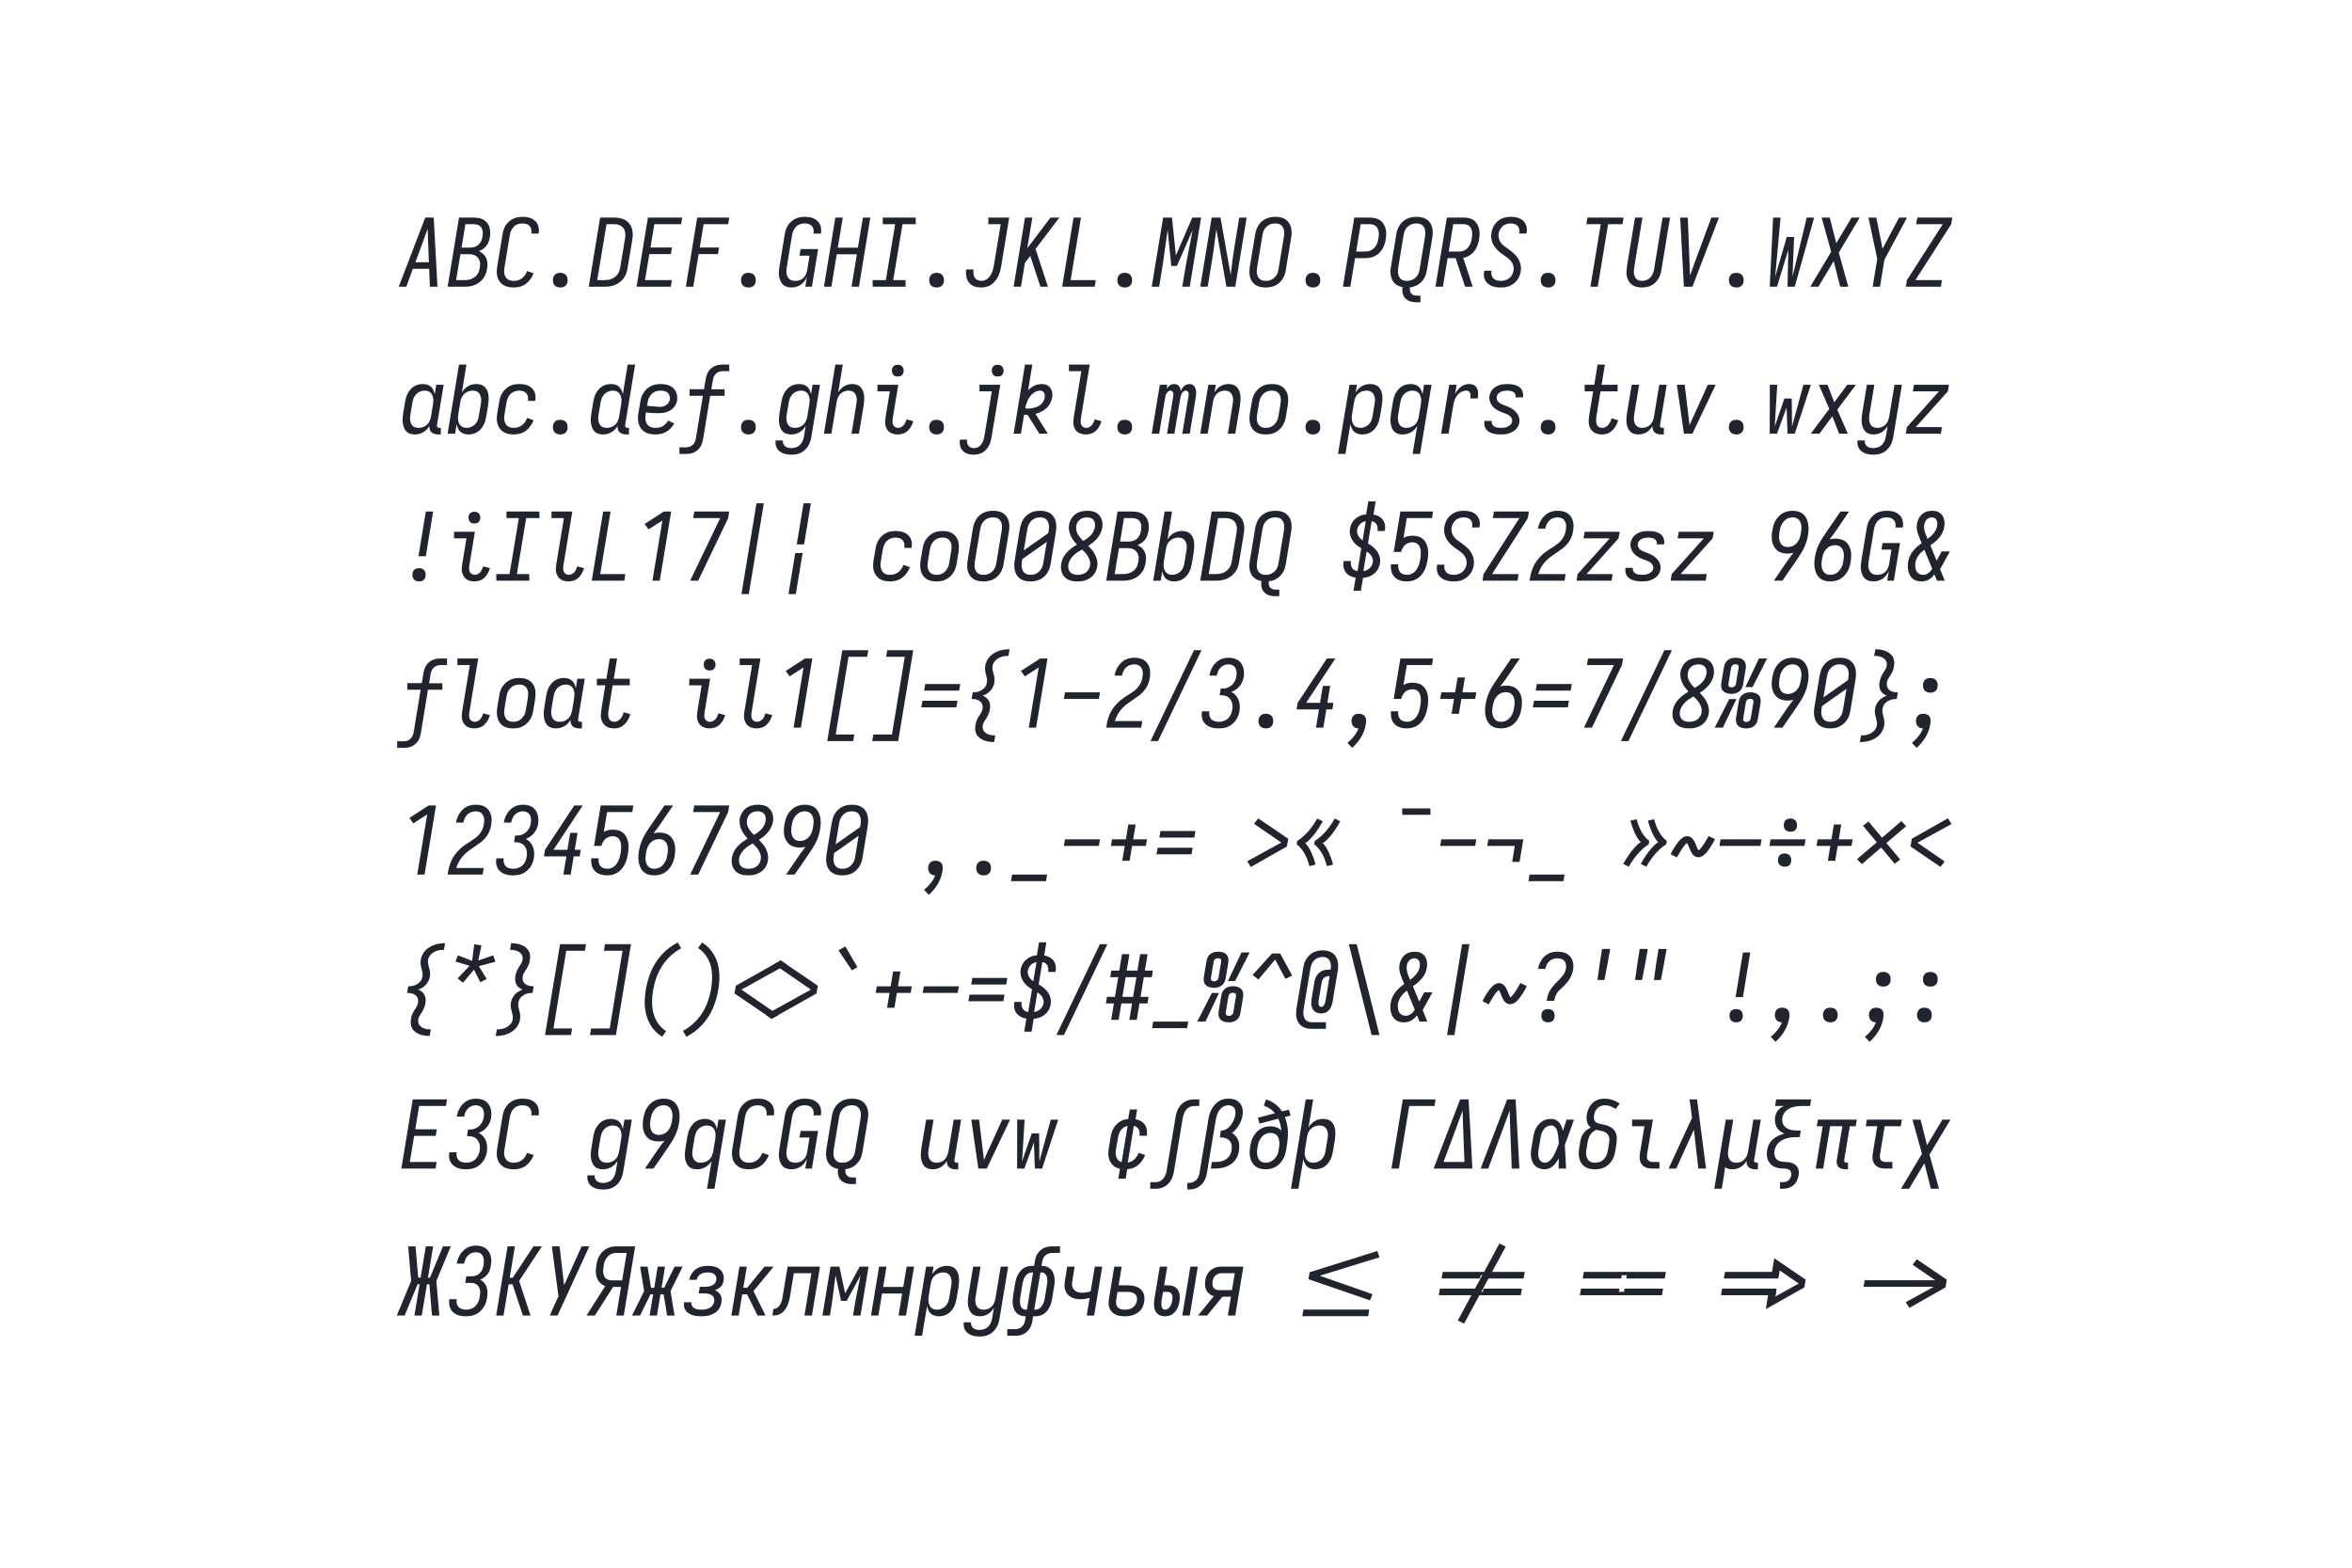 <?xml version="1.0" encoding="UTF-8" standalone="no"?>
<svg height="400" viewBox="0 0 600 400" width="600" xmlns="http://www.w3.org/2000/svg">
<defs>
<path d="M -12 0 L 270 -735 L 360 -735 L 400 0 L 319 0 L 312 -190 L 138 -190 L 69 0 Z M 309 -260 L 300 -490 Q 299 -522 298 -553.5 Q 297 -585 296 -616 Q 285 -585 273 -553.5 Q 261 -522 250 -490 L 165 -260 Z " id="path1"/>
<path d="M 8 0 L 129 -735 L 287 -735 Q 314 -735 341 -730 Q 368 -725 390 -712 Q 412 -699 428.5 -678.5 Q 445 -658 452.5 -633 Q 460 -608 460.5 -580.5 Q 461 -553 457 -525 Q 453 -502 444.5 -479 Q 436 -456 421 -436.5 Q 406 -417 385 -402 Q 364 -387 341 -379 Q 366 -367 386.5 -348 Q 407 -329 418.5 -303.5 Q 430 -278 431 -248.5 Q 432 -219 427 -189 Q 423 -163 413 -136.5 Q 403 -110 385.5 -87 Q 368 -64 345 -46.5 Q 322 -29 295.5 -18.5 Q 269 -8 242 -4 Q 215 -0 188 0 Z M 156 -416 L 248 -416 Q 272 -416 295.5 -423.5 Q 319 -431 337.5 -448 Q 356 -465 365.5 -488 Q 375 -511 379 -535 Q 383 -559 381 -583.5 Q 379 -608 367.5 -627 Q 356 -646 334 -655.5 Q 312 -665 287 -665 L 197 -665 Z M 98 -70 L 187 -70 Q 206 -70 224.5 -73 Q 243 -76 261.5 -83.5 Q 280 -91 296 -103 Q 312 -115 323.5 -131 Q 335 -147 341 -165.5 Q 347 -184 350 -202 Q 353 -221 353.5 -240 Q 354 -259 347.5 -276.5 Q 341 -294 330 -308 Q 319 -322 303.5 -330.5 Q 288 -339 269.5 -342.5 Q 251 -346 231 -346 L 144 -346 Z " id="path2"/>
<path d="M 212 8 Q 183 8 154.5 2.5 Q 126 -3 103 -17 Q 80 -31 63 -52.5 Q 46 -74 38 -100.5 Q 30 -127 30 -156 Q 30 -185 35 -214 L 92 -559 Q 96 -584 104 -608 Q 112 -632 126.5 -654 Q 141 -676 161.5 -694 Q 182 -712 205 -723 Q 228 -734 253 -738.5 Q 278 -743 303 -743 Q 328 -743 352.5 -739.5 Q 377 -736 398 -726.5 Q 419 -717 436.5 -701.5 Q 454 -686 464 -665.5 Q 474 -645 477 -620.5 Q 480 -596 476 -571 L 475 -565 L 397 -565 L 398 -569 Q 401 -590 396.5 -611 Q 392 -632 378.5 -646.5 Q 365 -661 344.5 -667 Q 324 -673 302 -673 Q 279 -673 254 -664.5 Q 229 -656 211 -637.5 Q 193 -619 183 -595.5 Q 173 -572 169 -548 L 112 -203 Q 109 -185 108.5 -167.5 Q 108 -150 112 -133.5 Q 116 -117 124.5 -103 Q 133 -89 146.5 -79.5 Q 160 -70 177 -66 Q 194 -62 212 -62 Q 234 -62 256.5 -68.5 Q 279 -75 298.5 -90 Q 318 -105 331.5 -125 Q 345 -145 352 -167 L 422 -143 Q 410 -111 389.5 -82 Q 369 -53 340.5 -31.5 Q 312 -10 278.5 -1 Q 245 8 212 8 Z " id="path3"/>
<path d="M 205 8 Q 186 8 169.5 1.5 Q 153 -5 142 -19 Q 131 -33 128 -51.5 Q 125 -70 128 -89 Q 131 -102 138 -114 Q 145 -126 155.5 -134 Q 166 -142 179 -145 Q 192 -148 205 -148 Q 224 -148 241 -141.5 Q 258 -135 268.5 -121 Q 279 -107 282 -88.5 Q 285 -70 282 -51 Q 280 -38 273 -26 Q 266 -14 255 -6 Q 244 2 231 5 Q 218 8 205 8 Z " id="path4"/>
<path d="M 8 0 L 129 -735 L 275 -735 Q 307 -735 337.5 -729.5 Q 368 -724 393.5 -710 Q 419 -696 437.5 -673.5 Q 456 -651 465.5 -623 Q 475 -595 475.5 -564 Q 476 -533 471 -501 L 420 -195 Q 416 -168 406 -141 Q 396 -114 378.5 -90.5 Q 361 -67 337 -48.5 Q 313 -30 286 -19 Q 259 -8 231.5 -4 Q 204 -0 177 0 Z M 98 -70 L 176 -70 Q 195 -70 214 -73 Q 233 -76 252 -84 Q 271 -92 287 -104.5 Q 303 -117 315 -133.5 Q 327 -150 333.5 -169 Q 340 -188 343 -207 L 394 -513 Q 397 -532 397 -552 Q 397 -572 392 -590 Q 387 -608 376 -623 Q 365 -638 349 -647.5 Q 333 -657 314.5 -661 Q 296 -665 276 -665 L 197 -665 Z " id="path5"/>
<path d="M 16 0 L 137 -735 L 501 -735 L 490 -665 L 205 -665 L 164 -417 L 393 -417 L 381 -347 L 152 -347 L 106 -70 L 391 -70 L 380 0 Z " id="path6"/>
<path d="M 40 0 L 161 -735 L 501 -735 L 490 -665 L 229 -665 L 188 -417 L 393 -417 L 381 -347 L 176 -347 L 119 0 Z " id="path7"/>
<path d="M 162 8 Q 136 8 112 0.5 Q 88 -7 71 -24 Q 54 -41 44.5 -64 Q 35 -87 31 -111.5 Q 27 -136 29 -162 Q 31 -188 35 -214 L 92 -559 Q 96 -584 104 -608 Q 112 -632 126.5 -654 Q 141 -676 161.5 -694 Q 182 -712 205 -723 Q 228 -734 253 -738.5 Q 278 -743 303 -743 Q 328 -743 352.5 -739.5 Q 377 -736 398 -726.5 Q 419 -717 436.5 -701.5 Q 454 -686 464 -665.5 Q 474 -645 477 -620.5 Q 480 -596 476 -571 L 475 -565 L 397 -565 L 398 -569 Q 401 -590 396.5 -611 Q 392 -632 378.5 -646.5 Q 365 -661 344.5 -667 Q 324 -673 302 -673 Q 278 -673 253.5 -664.5 Q 229 -656 211 -637.5 Q 193 -619 183 -595.5 Q 173 -572 169 -548 L 112 -203 Q 110 -186 109 -168.5 Q 108 -151 111 -135 Q 114 -119 122 -104.5 Q 130 -90 142 -80 Q 154 -70 170.5 -66 Q 187 -62 204 -62 Q 227 -62 249.5 -69.5 Q 272 -77 289.5 -93.5 Q 307 -110 316.5 -131.5 Q 326 -153 330 -176 L 355 -330 L 248 -330 L 260 -400 L 446 -400 L 380 0 L 310 0 L 327 -103 Q 316 -79 299.5 -57.5 Q 283 -36 261 -21 Q 239 -6 213 1 Q 187 8 162 8 Z " id="path8"/>
<path d="M 8 0 L 129 -735 L 208 -735 L 155 -415 L 369 -415 L 422 -735 L 501 -735 L 380 0 L 301 0 L 358 -345 L 144 -345 L 87 0 Z " id="path9"/>
<path d="M 26 0 L 25 -70 L 166 -70 L 265 -665 L 134 -665 L 133 -735 L 483 -735 L 484 -665 L 343 -665 L 244 -70 L 375 -70 L 376 0 Z " id="path10"/>
<path d="M 181 8 Q 156 8 131.5 3.5 Q 107 -1 86 -13 Q 65 -25 50 -43.5 Q 35 -62 27.5 -85 Q 20 -108 18 -133 Q 16 -158 20 -184 L 98 -184 Q 94 -161 96.5 -139 Q 99 -117 109.5 -99 Q 120 -81 139.5 -71.5 Q 159 -62 182 -62 Q 200 -62 218 -69 Q 236 -76 251 -89 Q 266 -102 276.5 -119 Q 287 -136 294.5 -153.5 Q 302 -171 306.5 -189.5 Q 311 -208 314 -226 L 387 -665 L 256 -665 L 255 -735 L 477 -735 L 391 -214 Q 387 -188 379.5 -161.5 Q 372 -135 359.5 -109.5 Q 347 -84 328.5 -61.5 Q 310 -39 286.5 -22.5 Q 263 -6 235.5 1 Q 208 8 181 8 Z " id="path11"/>
<path d="M 24 0 L 145 -735 L 223 -735 L 169 -409 L 416 -735 L 510 -735 L 257 -402 L 389 0 L 309 0 L 201 -328 L 144 -253 L 102 0 Z " id="path12"/>
<path d="M 40 0 L 161 -735 L 240 -735 L 130 -70 L 397 -70 L 386 0 Z " id="path13"/>
<path d="M -8 0 L 113 -735 L 207 -735 L 249 -333 L 423 -735 L 517 -735 L 396 0 L 317 0 L 341 -147 Q 360 -261 383 -375.5 Q 406 -490 427 -604 L 260 -221 L 200 -221 L 161 -604 Q 144 -490 129 -375.5 Q 114 -261 95 -147 L 71 0 Z " id="path14"/>
<path d="M 8 0 L 129 -735 L 223 -735 L 331 -126 Q 332 -136 333.5 -146 Q 335 -156 336 -165 L 350 -276 Q 355 -317 361 -358.5 Q 367 -400 374 -441 L 422 -735 L 501 -735 L 380 0 L 286 0 L 179 -609 Q 177 -599 176 -589 Q 175 -579 173 -570 L 159 -459 Q 154 -418 148 -376.5 Q 142 -335 135 -294 L 87 0 Z " id="path15"/>
<path d="M 203 8 Q 175 8 147.5 2.5 Q 120 -3 97.5 -17.5 Q 75 -32 59.5 -54 Q 44 -76 37 -102.5 Q 30 -129 30.5 -157.5 Q 31 -186 35 -214 L 92 -559 Q 96 -584 105 -608.5 Q 114 -633 128 -655 Q 142 -677 162.5 -694.5 Q 183 -712 206.5 -723 Q 230 -734 255.5 -738.5 Q 281 -743 306 -743 Q 334 -743 361.5 -737.5 Q 389 -732 411.5 -717.5 Q 434 -703 449.5 -681 Q 465 -659 472 -632.5 Q 479 -606 479 -577.5 Q 479 -549 474 -521 L 417 -176 Q 413 -151 404.5 -126.5 Q 396 -102 381.5 -80 Q 367 -58 347 -40.5 Q 327 -23 303 -12 Q 279 -1 253.5 3.5 Q 228 8 203 8 Z M 204 -62 Q 221 -62 237 -65.5 Q 253 -69 268.5 -77 Q 284 -85 297 -97.5 Q 310 -110 319 -124.5 Q 328 -139 332.5 -155 Q 337 -171 340 -187 L 397 -532 Q 400 -549 400.5 -566.5 Q 401 -584 398 -600 Q 395 -616 387 -630.5 Q 379 -645 367 -655 Q 355 -665 338.5 -669 Q 322 -673 305 -673 Q 288 -673 272 -669.5 Q 256 -666 240.5 -658 Q 225 -650 212 -637.5 Q 199 -625 190 -610.5 Q 181 -596 176.5 -580 Q 172 -564 169 -548 L 112 -203 Q 110 -186 109 -168.5 Q 108 -151 111 -135 Q 114 -119 122 -104.5 Q 130 -90 142 -80 Q 154 -70 170.5 -66 Q 187 -62 204 -62 Z " id="path16"/>
<path d="M 24 0 L 145 -735 L 310 -735 Q 339 -735 367 -728.5 Q 395 -722 418 -707 Q 441 -692 455.5 -668.5 Q 470 -645 477.5 -618 Q 485 -591 484.5 -561.5 Q 484 -532 479 -503 Q 475 -477 466.5 -451 Q 458 -425 444 -401.5 Q 430 -378 409.5 -358.5 Q 389 -339 364.5 -326.5 Q 340 -314 313.5 -309 Q 287 -304 261 -304 L 153 -304 L 103 0 Z M 165 -374 L 261 -374 Q 279 -374 296.5 -378 Q 314 -382 330 -391.5 Q 346 -401 359 -415 Q 372 -429 380.5 -445.5 Q 389 -462 394 -479 Q 399 -496 402 -514 Q 405 -532 406 -550 Q 407 -568 404 -585 Q 401 -602 394 -617.5 Q 387 -633 374 -644 Q 361 -655 344.5 -660 Q 328 -665 310 -665 L 213 -665 Z " id="path17"/>
<path d="M 308 165 Q 285 165 263.5 161.5 Q 242 158 223 149 Q 204 140 189 125 Q 174 110 166 90.5 Q 158 71 156 49 Q 154 27 158 4 Q 135 -0 113.5 -9.5 Q 92 -19 75.5 -35 Q 59 -51 48.5 -72 Q 38 -93 33.5 -116.5 Q 29 -140 30 -165 Q 31 -190 35 -214 L 92 -559 Q 96 -584 105 -608.5 Q 114 -633 128 -655 Q 142 -677 162.5 -694.5 Q 183 -712 206.5 -723 Q 230 -734 255.5 -738.5 Q 281 -743 306 -743 Q 334 -743 361.5 -737.5 Q 389 -732 411.5 -717.5 Q 434 -703 449.5 -681 Q 465 -659 472 -632.5 Q 479 -606 479 -577.5 Q 479 -549 474 -521 L 417 -176 Q 413 -154 406.5 -132 Q 400 -110 388 -90 Q 376 -70 359.5 -52.5 Q 343 -35 322.5 -22.5 Q 302 -10 280.5 -3 Q 259 4 237 6 Q 234 24 236.5 41 Q 239 58 249 70.5 Q 259 83 275 89 Q 291 95 308 95 L 348 95 L 348 165 Z M 204 -62 Q 221 -62 237 -65.5 Q 253 -69 268.5 -77 Q 284 -85 297 -97.5 Q 310 -110 319 -124.5 Q 328 -139 332.5 -155 Q 337 -171 340 -187 L 397 -532 Q 400 -549 400.5 -566.5 Q 401 -584 398 -600 Q 395 -616 387 -630.5 Q 379 -645 367 -655 Q 355 -665 338.5 -669 Q 322 -673 305 -673 Q 288 -673 272 -669.5 Q 256 -666 240.5 -658 Q 225 -650 212 -637.5 Q 199 -625 190 -610.5 Q 181 -596 176.5 -580 Q 172 -564 169 -548 L 112 -203 Q 110 -186 109 -168.5 Q 108 -151 111 -135 Q 114 -119 122 -104.5 Q 130 -90 142 -80 Q 154 -70 170.5 -66 Q 187 -62 204 -62 Z " id="path18"/>
<path d="M 8 0 L 129 -735 L 310 -735 Q 339 -735 366.5 -728.5 Q 394 -722 415.5 -706 Q 437 -690 451 -666.5 Q 465 -643 471 -616 Q 477 -589 476.5 -560 Q 476 -531 471 -502 Q 466 -470 454 -437.5 Q 442 -405 419.5 -377 Q 397 -349 366 -330.5 Q 335 -312 303 -307 L 404 0 L 323 0 L 270 -159 L 222 -304 L 137 -304 L 87 0 Z M 149 -374 L 261 -374 Q 278 -374 295 -378.5 Q 312 -383 327 -393 Q 342 -403 354 -417 Q 366 -431 374 -447 Q 382 -463 386.5 -480 Q 391 -497 394 -514 Q 397 -531 398 -548.5 Q 399 -566 397 -583 Q 395 -600 388.5 -615.5 Q 382 -631 371 -642.5 Q 360 -654 344 -659.5 Q 328 -665 310 -665 L 197 -665 Z " id="path19"/>
<path d="M 202 8 Q 177 8 153 4.5 Q 129 1 107 -8 Q 85 -17 66.5 -32 Q 48 -47 37 -67.5 Q 26 -88 23 -112.5 Q 20 -137 25 -162 L 26 -170 L 104 -170 L 103 -165 Q 99 -143 104.5 -122.5 Q 110 -102 124.5 -87.5 Q 139 -73 160 -67.5 Q 181 -62 203 -62 Q 225 -62 248.5 -68.5 Q 272 -75 291 -90 Q 310 -105 322 -127 Q 334 -149 338 -172 Q 342 -198 335.5 -222.5 Q 329 -247 314.5 -267 Q 300 -287 280.5 -302 Q 261 -317 241 -330.5 Q 221 -344 201.5 -359 Q 182 -374 165 -391.5 Q 148 -409 134 -429.5 Q 120 -450 111.5 -473 Q 103 -496 100.5 -522 Q 98 -548 103 -574 Q 107 -597 115.5 -620 Q 124 -643 138.5 -663 Q 153 -683 172.5 -699 Q 192 -715 214 -725 Q 236 -735 260 -739 Q 284 -743 307 -743 Q 331 -743 355 -739.5 Q 379 -736 400.5 -727 Q 422 -718 438.5 -702.5 Q 455 -687 465.5 -666.5 Q 476 -646 478.5 -622.5 Q 481 -599 477 -574 L 475 -566 L 397 -566 L 398 -571 Q 402 -592 398 -612.5 Q 394 -633 380.5 -647 Q 367 -661 347.5 -667 Q 328 -673 306 -673 Q 285 -673 262.5 -666 Q 240 -659 222.5 -643.5 Q 205 -628 194 -607 Q 183 -586 179 -564 Q 175 -537 182 -512.5 Q 189 -488 203 -468 Q 217 -448 236.5 -433.5 Q 256 -419 276 -405 Q 296 -391 315 -376 Q 334 -361 351.5 -343.5 Q 369 -326 382.5 -305.5 Q 396 -285 404.5 -262 Q 413 -239 416 -213 Q 419 -187 414 -161 Q 410 -137 401 -114 Q 392 -91 376.5 -71 Q 361 -51 340.5 -35 Q 320 -19 297.5 -9 Q 275 1 250.5 4.5 Q 226 8 202 8 Z " id="path20"/>
<path d="M 155 0 L 265 -665 L 112 -665 L 123 -735 L 507 -735 L 496 -665 L 343 -665 L 233 0 Z " id="path21"/>
<path d="M 203 8 Q 175 8 148 2 Q 121 -4 99.5 -19 Q 78 -34 64 -56 Q 50 -78 43.5 -104 Q 37 -130 38 -158 Q 39 -186 43 -214 L 129 -735 L 208 -735 L 120 -203 Q 118 -186 116.5 -169.5 Q 115 -153 118 -137 Q 121 -121 127.5 -106.5 Q 134 -92 145 -81.5 Q 156 -71 172 -66.5 Q 188 -62 204 -62 Q 228 -62 251.5 -71 Q 275 -80 292.5 -98.5 Q 310 -117 319 -140.5 Q 328 -164 332 -187 L 422 -735 L 501 -735 L 409 -176 Q 405 -152 397 -128 Q 389 -104 375.5 -82 Q 362 -60 342.5 -42 Q 323 -24 300 -12.5 Q 277 -1 252 3.5 Q 227 8 203 8 Z " id="path22"/>
<path d="M 149 0 L 135 -245 L 109 -735 L 190 -735 L 209 -245 Q 210 -213 211.5 -181.5 Q 213 -150 213 -119 Q 225 -150 236.5 -181.5 Q 248 -213 259 -245 L 440 -735 L 521 -735 L 239 0 Z " id="path23"/>
<path d="M 61 0 L 97 -735 L 176 -735 L 119 -107 L 242 -529 L 320 -529 L 303 -107 L 454 -735 L 533 -735 L 327 0 L 250 0 L 259 -393 L 138 0 Z " id="path24"/>
<path d="M -8 0 L 214 -372 L 113 -735 L 199 -735 L 268 -463 L 431 -735 L 517 -735 L 295 -363 L 396 0 L 310 0 L 241 -272 L 78 0 Z " id="path25"/>
<path d="M 155 0 L 204 -296 L 110 -735 L 194 -735 L 260 -404 L 436 -735 L 520 -735 L 280 -287 L 233 0 Z " id="path26"/>
<path d="M 8 0 L 19 -70 L 400 -665 L 118 -665 L 129 -735 L 501 -735 L 490 -665 L 109 -70 L 391 -70 L 380 0 Z " id="path27"/>
<path d="M 158 8 Q 132 8 108 0 Q 84 -8 67.5 -26 Q 51 -44 42.5 -67 Q 34 -90 31 -115.5 Q 28 -141 30 -167 Q 32 -193 36 -219 L 56 -339 Q 60 -362 66.5 -385.5 Q 73 -409 85 -430.5 Q 97 -452 113.5 -471 Q 130 -490 151 -503 Q 172 -516 196 -522 Q 220 -528 243 -528 Q 268 -528 291 -521 Q 314 -514 330.5 -499 Q 347 -484 356.5 -462.5 Q 366 -441 370 -418 L 387 -520 L 466 -520 L 395 -93 Q 394 -86 395 -80 Q 396 -74 399.5 -70 Q 403 -66 408.5 -64 Q 414 -62 421 -62 L 436 -62 L 435 8 L 409 8 Q 389 8 370 3 Q 351 -2 337.5 -14 Q 324 -26 318 -44.5 Q 312 -63 315 -83 Q 303 -63 286 -45 Q 269 -27 248 -15 Q 227 -3 204 2.5 Q 181 8 158 8 Z M 200 -62 Q 223 -62 247 -70.5 Q 271 -79 289.5 -96.5 Q 308 -114 317.5 -137 Q 327 -160 331 -183 L 351 -303 Q 354 -321 355.5 -339 Q 357 -357 354.5 -374.5 Q 352 -392 345.5 -408 Q 339 -424 327 -435.5 Q 315 -447 298 -452.5 Q 281 -458 263 -458 Q 239 -458 214.5 -448 Q 190 -438 172.5 -419 Q 155 -400 146 -376 Q 137 -352 133 -328 L 113 -208 Q 110 -191 109 -173.5 Q 108 -156 110.5 -139.5 Q 113 -123 119.5 -108 Q 126 -93 138 -82 Q 150 -71 166.5 -66.5 Q 183 -62 200 -62 Z " id="path28"/>
<path d="M 230 8 Q 205 8 182.5 1 Q 160 -6 143.5 -21 Q 127 -36 117.5 -57.5 Q 108 -79 104 -102 L 87 0 L 8 0 L 129 -735 L 208 -735 L 159 -437 Q 171 -458 188 -475.5 Q 205 -493 225.5 -505 Q 246 -517 269 -522.5 Q 292 -528 315 -528 Q 341 -528 365 -520 Q 389 -512 406 -494 Q 423 -476 431.5 -453 Q 440 -430 442.5 -404.5 Q 445 -379 443.5 -353 Q 442 -327 438 -301 L 418 -181 Q 414 -158 407 -134.5 Q 400 -111 388.5 -89.5 Q 377 -68 360.5 -49 Q 344 -30 322.5 -17 Q 301 -4 277 2 Q 253 8 230 8 Z M 211 -62 Q 235 -62 259 -72 Q 283 -82 301 -101 Q 319 -120 328 -144 Q 337 -168 340 -192 L 360 -312 Q 363 -329 364.5 -346.5 Q 366 -364 363 -380.5 Q 360 -397 353.5 -412 Q 347 -427 335 -438 Q 323 -449 307 -453.5 Q 291 -458 274 -458 Q 251 -458 227 -449.5 Q 203 -441 184.5 -423.5 Q 166 -406 156 -383 Q 146 -360 143 -337 L 123 -217 Q 120 -199 118.5 -181 Q 117 -163 119.5 -145.5 Q 122 -128 128.5 -112 Q 135 -96 147 -84.5 Q 159 -73 176 -67.5 Q 193 -62 211 -62 Z " id="path29"/>
<path d="M 212 8 Q 183 8 154.5 2.5 Q 126 -3 102.5 -17.5 Q 79 -32 62.5 -54.5 Q 46 -77 38 -104 Q 30 -131 30.5 -160.5 Q 31 -190 36 -219 L 56 -339 Q 60 -364 68 -388.5 Q 76 -413 90.5 -435.5 Q 105 -458 125 -476.5 Q 145 -495 168.5 -507 Q 192 -519 217 -523.5 Q 242 -528 267 -528 Q 292 -528 316.5 -524.5 Q 341 -521 362.5 -511.5 Q 384 -502 401.5 -486 Q 419 -470 429 -449 Q 439 -428 441.5 -403.5 Q 444 -379 440 -354 L 439 -349 L 361 -349 L 362 -352 Q 366 -374 361.5 -395 Q 357 -416 343.5 -431 Q 330 -446 309.5 -452 Q 289 -458 268 -458 Q 243 -458 217.5 -448.5 Q 192 -439 174 -420 Q 156 -401 146.5 -376.5 Q 137 -352 133 -328 L 113 -208 Q 110 -190 109 -172 Q 108 -154 112 -137 Q 116 -120 124.5 -105 Q 133 -90 146.5 -80 Q 160 -70 177 -66 Q 194 -62 213 -62 Q 235 -62 257.5 -69 Q 280 -76 299 -91 Q 318 -106 331.5 -126 Q 345 -146 354 -168 L 422 -143 Q 410 -112 389 -82.5 Q 368 -53 340.5 -32 Q 313 -11 279 -1.5 Q 245 8 212 8 Z " id="path30"/>
<path d="M 158 8 Q 132 8 108 0 Q 84 -8 67.5 -26 Q 51 -44 42.5 -67 Q 34 -90 31 -115.5 Q 28 -141 30 -167 Q 32 -193 36 -219 L 56 -339 Q 60 -362 66.5 -385.5 Q 73 -409 85 -430.5 Q 97 -452 113.5 -471 Q 130 -490 151 -503 Q 172 -516 196 -522 Q 220 -528 243 -528 Q 268 -528 291 -521 Q 314 -514 330.5 -499 Q 347 -484 356.5 -462.5 Q 366 -441 370 -418 L 422 -735 L 501 -735 L 395 -93 Q 394 -86 395 -80 Q 396 -74 399.5 -70 Q 403 -66 408.5 -64 Q 414 -62 421 -62 L 436 -62 L 435 8 L 409 8 Q 389 8 370 3 Q 351 -2 337.5 -14 Q 324 -26 318 -44.5 Q 312 -63 315 -83 Q 303 -63 286 -45 Q 269 -27 248 -15 Q 227 -3 204 2.5 Q 181 8 158 8 Z M 200 -62 Q 223 -62 247 -70.5 Q 271 -79 289.5 -96.5 Q 308 -114 317.5 -137 Q 327 -160 331 -183 L 351 -303 Q 354 -321 355.5 -339 Q 357 -357 354.5 -374.5 Q 352 -392 345.5 -408 Q 339 -424 327 -435.5 Q 315 -447 298 -452.5 Q 281 -458 263 -458 Q 239 -458 214.5 -448 Q 190 -438 172.5 -419 Q 155 -400 146 -376 Q 137 -352 133 -328 L 113 -208 Q 110 -191 109 -173.5 Q 108 -156 110.5 -139.5 Q 113 -123 119.5 -108 Q 126 -93 138 -82 Q 150 -71 166.5 -66.5 Q 183 -62 200 -62 Z " id="path31"/>
<path d="M 218 8 Q 188 8 159 2.5 Q 130 -3 106 -17 Q 82 -31 65 -53.5 Q 48 -76 39.5 -103 Q 31 -130 31 -159.5 Q 31 -189 36 -219 L 56 -339 Q 60 -364 68 -389 Q 76 -414 91 -436.5 Q 106 -459 126.5 -477.5 Q 147 -496 171.5 -507.5 Q 196 -519 221.5 -523.5 Q 247 -528 272 -528 Q 297 -528 321.5 -524 Q 346 -520 367.5 -510.5 Q 389 -501 406 -485 Q 423 -469 433 -448 Q 443 -427 447 -402.5 Q 451 -378 447 -353 Q 444 -333 434 -313 Q 424 -293 409 -276.5 Q 394 -260 375 -248.5 Q 356 -237 335.5 -230 Q 315 -223 294 -220.5 Q 273 -218 252 -218 Q 218 -218 183 -219.5 Q 148 -221 116 -227 L 113 -208 Q 110 -189 109.5 -171 Q 109 -153 113 -135.5 Q 117 -118 126.5 -103.5 Q 136 -89 150 -79.5 Q 164 -70 182 -66 Q 200 -62 218 -62 Q 238 -62 257.5 -66 Q 277 -70 295 -80.5 Q 313 -91 327.5 -106.5 Q 342 -122 352 -140 L 417 -108 Q 401 -82 380 -59 Q 359 -36 332.5 -20.5 Q 306 -5 276 1.5 Q 246 8 218 8 Z M 264 -285 Q 281 -285 298 -289.5 Q 315 -294 331 -304.5 Q 347 -315 357 -330.5 Q 367 -346 370 -363 Q 373 -384 367 -403.5 Q 361 -423 347 -435.5 Q 333 -448 313.5 -453 Q 294 -458 273 -458 Q 256 -458 239 -455 Q 222 -452 206 -443.5 Q 190 -435 177 -422 Q 164 -409 154.5 -393.5 Q 145 -378 140.5 -361.5 Q 136 -345 133 -328 L 128 -297 Q 143 -294 160.5 -292.5 Q 178 -291 195.5 -290.5 Q 213 -290 229.5 -287.5 Q 246 -285 264 -285 Z " id="path32"/>
<path d="M -28 215 L -28 145 L 43 145 Q 62 145 80.5 138.5 Q 99 132 113.5 118 Q 128 104 136 85.5 Q 144 67 147 49 L 221 -403 L 80 -403 L 80 -473 L 233 -473 L 251 -580 Q 254 -601 261 -621.5 Q 268 -642 280 -661 Q 292 -680 309.5 -695 Q 327 -710 347 -719 Q 367 -728 388.5 -731.5 Q 410 -735 430 -735 L 501 -735 L 502 -665 L 431 -665 Q 412 -665 393.5 -658.5 Q 375 -652 360 -638 Q 345 -624 337.5 -605.5 Q 330 -587 327 -569 L 311 -472 L 452 -472 L 452 -403 L 299 -403 L 223 60 Q 219 81 212.5 101.5 Q 206 122 193.5 141 Q 181 160 163.5 175 Q 146 190 126 199 Q 106 208 84.5 211.5 Q 63 215 43 215 Z " id="path33"/>
<path d="M 166 223 Q 143 223 120.5 220 Q 98 217 77 209.5 Q 56 202 39 189 Q 22 176 10.5 158 Q -1 140 -5 118 Q -9 96 -6 72 L 72 72 Q 69 91 76 108 Q 83 125 97 135.5 Q 111 146 128.5 149.5 Q 146 153 165 153 Q 189 153 214 143.5 Q 239 134 257 114.5 Q 275 95 284 71 Q 293 47 297 23 L 314 -83 Q 303 -62 285.5 -44.5 Q 268 -27 247.5 -15 Q 227 -3 204 2.5 Q 181 8 158 8 Q 132 8 108 0 Q 84 -8 67.5 -26 Q 51 -44 42.5 -67 Q 34 -90 31 -115.5 Q 28 -141 30 -167 Q 32 -193 36 -219 L 56 -339 Q 60 -362 66.5 -385.5 Q 73 -409 85 -430.5 Q 97 -452 113.5 -471 Q 130 -490 151 -503 Q 172 -516 196 -522 Q 220 -528 243 -528 Q 268 -528 291 -521 Q 314 -514 330.5 -499 Q 347 -484 356.5 -462.5 Q 366 -441 370 -418 L 387 -520 L 466 -520 L 374 34 Q 370 59 362 83.5 Q 354 108 340.5 130 Q 327 152 307 171 Q 287 190 263.5 202 Q 240 214 215 218.5 Q 190 223 166 223 Z M 200 -62 Q 223 -62 247 -70.5 Q 271 -79 289.5 -96.5 Q 308 -114 317.5 -137 Q 327 -160 331 -183 L 351 -303 Q 354 -321 355.5 -339 Q 357 -357 354.5 -374.5 Q 352 -392 345.5 -408 Q 339 -424 327 -435.5 Q 315 -447 298 -452.5 Q 281 -458 263 -458 Q 239 -458 214.5 -448 Q 190 -438 172.5 -419 Q 155 -400 146 -376 Q 137 -352 133 -328 L 113 -208 Q 110 -191 109 -173.5 Q 108 -156 110.5 -139.5 Q 113 -123 119.5 -108 Q 126 -93 138 -82 Q 150 -71 166.5 -66.5 Q 183 -62 200 -62 Z " id="path34"/>
<path d="M 8 0 L 129 -735 L 208 -735 L 159 -438 Q 171 -458 187 -475.5 Q 203 -493 223 -505 Q 243 -517 265.5 -522.5 Q 288 -528 310 -528 Q 336 -528 359.5 -519.5 Q 383 -511 399 -493 Q 415 -475 423.5 -452 Q 432 -429 434.5 -404 Q 437 -379 435.5 -353 Q 434 -327 430 -301 L 380 0 L 301 0 L 352 -312 Q 355 -329 356.5 -346 Q 358 -363 355.5 -379.5 Q 353 -396 346.5 -411 Q 340 -426 329 -437 Q 318 -448 302 -453 Q 286 -458 269 -458 Q 246 -458 222.5 -449.5 Q 199 -441 182 -423 Q 165 -405 155.5 -382.5 Q 146 -360 143 -337 L 87 0 Z " id="path35"/>
<path d="M 295 8 Q 272 8 250 3 Q 228 -2 210 -14 Q 192 -26 180 -44.5 Q 168 -63 162.5 -84.5 Q 157 -106 158 -129 Q 159 -152 163 -175 L 208 -450 L 76 -450 L 77 -520 L 298 -520 L 239 -164 Q 236 -146 236 -128.5 Q 236 -111 242.5 -95.5 Q 249 -80 263.5 -71 Q 278 -62 295 -62 Q 312 -62 327.5 -69.5 Q 343 -77 355 -90.5 Q 367 -104 374 -120 Q 381 -136 386 -152 L 458 -133 Q 450 -106 435.5 -79.5 Q 421 -53 400 -32.5 Q 379 -12 350.5 -2 Q 322 8 295 8 Z M 292 -608 Q 277 -608 263.5 -613 Q 250 -618 242 -629.5 Q 234 -641 231.5 -655.5 Q 229 -670 231 -685 Q 233 -695 238.5 -705 Q 244 -715 252.5 -721.5 Q 261 -728 271.5 -730.5 Q 282 -733 293 -733 Q 308 -733 321.5 -727.5 Q 335 -722 343 -710.5 Q 351 -699 354 -684.5 Q 357 -670 354 -655 Q 352 -645 346.5 -635 Q 341 -625 332.5 -618.5 Q 324 -612 313.5 -610 Q 303 -608 292 -608 Z " id="path36"/>
<path d="M 104 223 Q 81 223 59 219.5 Q 37 216 18.5 207 Q 0 198 -15 183 Q -30 168 -38.5 148.5 Q -47 129 -48.5 107 Q -50 85 -47 63 L 30 63 Q 27 81 30.5 98 Q 34 115 43.5 128 Q 53 141 69 147 Q 85 153 103 153 Q 117 153 132 148.5 Q 147 144 159.5 134.5 Q 172 125 181 112 Q 190 99 196.5 85 Q 203 71 207 56.5 Q 211 42 213 28 L 292 -450 L 161 -450 L 161 -520 L 382 -520 L 289 39 Q 285 62 278.5 85 Q 272 108 260.5 129 Q 249 150 232 168.5 Q 215 187 194 199.5 Q 173 212 149.5 217.5 Q 126 223 104 223 Z M 354 -608 Q 339 -608 325.5 -613 Q 312 -618 304 -629.5 Q 296 -641 293.5 -655.5 Q 291 -670 293 -685 Q 295 -695 300.5 -705 Q 306 -715 314.5 -721.5 Q 323 -728 333.5 -730.5 Q 344 -733 355 -733 Q 370 -733 383.5 -727.5 Q 397 -722 405 -710.5 Q 413 -699 416 -684.5 Q 419 -670 416 -655 Q 414 -645 408.5 -635 Q 403 -625 394.5 -618.5 Q 386 -612 375.5 -610 Q 365 -608 354 -608 Z " id="path37"/>
<path d="M 24 0 L 145 -735 L 223 -735 L 178 -462 Q 193 -477 210.5 -490 Q 228 -503 247 -511.5 Q 266 -520 286 -524 Q 306 -528 326 -528 Q 353 -528 376.5 -517.5 Q 400 -507 414 -487 Q 428 -467 433.5 -441.5 Q 439 -416 434 -389 Q 429 -357 414 -326.5 Q 399 -296 374 -272.5 Q 349 -249 318 -234 Q 287 -219 256 -211 L 387 0 L 298 0 L 198 -159 L 173 -200 L 172 -200 Q 163 -200 153.5 -200.5 Q 144 -201 135 -202 L 102 0 Z M 177 -267 Q 195 -267 213.5 -270 Q 232 -273 251 -278.5 Q 270 -284 287.5 -293 Q 305 -302 319 -316 Q 333 -330 342 -347.5 Q 351 -365 354 -384 Q 356 -397 355 -410 Q 354 -423 348 -434 Q 342 -445 331 -451.5 Q 320 -458 307 -458 Q 286 -458 264.5 -449.5 Q 243 -441 226 -426 Q 209 -411 195.5 -392 Q 182 -373 173 -353 Q 164 -333 157.5 -312 Q 151 -291 147 -270 Q 154 -269 161.5 -268 Q 169 -267 177 -267 Z " id="path38"/>
<path d="M 295 8 Q 272 8 250 3 Q 228 -2 210 -14 Q 192 -26 180 -44.5 Q 168 -63 162.5 -84.5 Q 157 -106 158 -129 Q 159 -152 163 -175 L 244 -665 L 112 -665 L 112 -735 L 333 -735 L 239 -164 Q 236 -146 236 -128.5 Q 236 -111 242.5 -95.5 Q 249 -80 263.5 -71 Q 278 -62 295 -62 Q 312 -62 327.5 -69.5 Q 343 -77 355 -90.5 Q 367 -104 374 -120 Q 381 -136 386 -152 L 458 -133 Q 450 -106 435.5 -79.5 Q 421 -53 400 -32.5 Q 379 -12 350.5 -2 Q 322 8 295 8 Z " id="path39"/>
<path d="M -8 0 L 78 -520 L 157 -520 L 150 -476 Q 156 -487 165 -497 Q 174 -507 184 -514 Q 194 -521 206.5 -524.5 Q 219 -528 231 -528 Q 246 -528 259 -522.5 Q 272 -517 281 -506.5 Q 290 -496 294.5 -482 Q 299 -468 301 -454 Q 306 -468 315.5 -481.5 Q 325 -495 336.5 -506 Q 348 -517 363 -522.5 Q 378 -528 393 -528 Q 409 -528 422.5 -522 Q 436 -516 444.5 -504.5 Q 453 -493 458 -478.5 Q 463 -464 464 -449 Q 465 -434 463.5 -418.5 Q 462 -403 460 -387 L 396 0 L 317 0 L 383 -400 Q 385 -410 385 -420 Q 385 -430 381.5 -438.5 Q 378 -447 370 -452.5 Q 362 -458 352 -458 Q 339 -458 327.5 -448 Q 316 -438 310 -425.5 Q 304 -413 300.5 -400 Q 297 -387 295 -374 L 233 0 L 155 0 L 221 -400 Q 223 -410 222.5 -420 Q 222 -430 218.5 -438.5 Q 215 -447 207.5 -452.5 Q 200 -458 190 -458 Q 177 -458 165.5 -448 Q 154 -438 147.5 -425.5 Q 141 -413 138 -400 Q 135 -387 133 -374 L 71 0 Z " id="path40"/>
<path d="M 8 0 L 94 -520 L 173 -520 L 159 -438 Q 171 -458 187 -475.5 Q 203 -493 223 -505 Q 243 -517 265.5 -522.5 Q 288 -528 310 -528 Q 336 -528 359.5 -519.5 Q 383 -511 399 -493 Q 415 -475 423.5 -452 Q 432 -429 434.5 -404 Q 437 -379 435.5 -353 Q 434 -327 430 -301 L 380 0 L 301 0 L 352 -312 Q 355 -329 356.5 -346 Q 358 -363 355.5 -379.5 Q 353 -396 346.5 -411 Q 340 -426 329 -437 Q 318 -448 302 -453 Q 286 -458 269 -458 Q 246 -458 222.5 -449.5 Q 199 -441 182 -423 Q 165 -405 155.5 -382.5 Q 146 -360 143 -337 L 87 0 Z " id="path41"/>
<path d="M 203 8 Q 174 8 146.5 2 Q 119 -4 96.5 -19 Q 74 -34 59 -56.5 Q 44 -79 37.5 -106 Q 31 -133 31 -161.5 Q 31 -190 36 -219 L 56 -339 Q 60 -364 68 -389 Q 76 -414 91 -436.5 Q 106 -459 126 -477 Q 146 -495 170 -507 Q 194 -519 219.5 -523.5 Q 245 -528 270 -528 Q 299 -528 326.5 -522 Q 354 -516 376.5 -501 Q 399 -486 414.5 -463.5 Q 430 -441 436.5 -414 Q 443 -387 442.5 -358.5 Q 442 -330 438 -301 L 418 -181 Q 414 -156 405.5 -131 Q 397 -106 382.5 -83.5 Q 368 -61 348 -43 Q 328 -25 304 -13 Q 280 -1 254 3.5 Q 228 8 203 8 Z M 204 -62 Q 221 -62 237.5 -65.5 Q 254 -69 269.5 -78 Q 285 -87 297.5 -100 Q 310 -113 319 -128 Q 328 -143 333 -159.5 Q 338 -176 340 -192 L 360 -312 Q 363 -330 364 -347.5 Q 365 -365 362.5 -381.5 Q 360 -398 352.5 -413 Q 345 -428 332.5 -438.5 Q 320 -449 303.5 -453.5 Q 287 -458 270 -458 Q 253 -458 236 -454.5 Q 219 -451 203.5 -442 Q 188 -433 175.5 -420 Q 163 -407 154 -392 Q 145 -377 140.5 -360.5 Q 136 -344 133 -328 L 113 -208 Q 110 -190 109 -172.5 Q 108 -155 111 -138.5 Q 114 -122 121.5 -107 Q 129 -92 141 -81.5 Q 153 -71 170 -66.5 Q 187 -62 204 -62 Z " id="path42"/>
<path d="M -28 215 L 94 -520 L 173 -520 L 159 -437 Q 171 -458 188 -475.5 Q 205 -493 225.5 -505 Q 246 -517 269 -522.5 Q 292 -528 315 -528 Q 341 -528 365 -520 Q 389 -512 406 -494 Q 423 -476 431.5 -453 Q 440 -430 442.5 -404.5 Q 445 -379 443.5 -353 Q 442 -327 438 -301 L 418 -181 Q 414 -158 407 -134.5 Q 400 -111 388.5 -89.5 Q 377 -68 360.5 -49 Q 344 -30 322.5 -17 Q 301 -4 277 2 Q 253 8 230 8 Q 205 8 182.5 1 Q 160 -6 143.5 -21 Q 127 -36 117.5 -57.5 Q 108 -79 104 -102 L 51 215 Z M 211 -62 Q 235 -62 259 -72 Q 283 -82 301 -101 Q 319 -120 328 -144 Q 337 -168 340 -192 L 360 -312 Q 363 -329 364.5 -346.5 Q 366 -364 363 -380.5 Q 360 -397 353.5 -412 Q 347 -427 335 -438 Q 323 -449 307 -453.5 Q 291 -458 274 -458 Q 251 -458 227 -449.5 Q 203 -441 184.5 -423.5 Q 166 -406 156 -383 Q 146 -360 143 -337 L 123 -217 Q 120 -199 118.5 -181 Q 117 -163 119.5 -145.5 Q 122 -128 128.5 -112 Q 135 -96 147 -84.5 Q 159 -73 176 -67.5 Q 193 -62 211 -62 Z " id="path43"/>
<path d="M 265 215 L 314 -83 Q 303 -62 285.5 -44.5 Q 268 -27 247.5 -15 Q 227 -3 204 2.5 Q 181 8 158 8 Q 132 8 108 0 Q 84 -8 67.5 -26 Q 51 -44 42.5 -67 Q 34 -90 31 -115.5 Q 28 -141 30 -167 Q 32 -193 36 -219 L 56 -339 Q 60 -362 66.5 -385.5 Q 73 -409 85 -430.5 Q 97 -452 113.5 -471 Q 130 -490 151 -503 Q 172 -516 196 -522 Q 220 -528 243 -528 Q 268 -528 291 -521 Q 314 -514 330.5 -499 Q 347 -484 356.5 -462.5 Q 366 -441 370 -418 L 387 -520 L 466 -520 L 344 215 Z M 200 -62 Q 223 -62 247 -70.5 Q 271 -79 289.5 -96.5 Q 308 -114 317.5 -137 Q 327 -160 331 -183 L 351 -303 Q 354 -321 355.5 -339 Q 357 -357 354.5 -374.5 Q 352 -392 345.5 -408 Q 339 -424 327 -435.5 Q 315 -447 298 -452.5 Q 281 -458 263 -458 Q 239 -458 214.5 -448 Q 190 -438 172.5 -419 Q 155 -400 146 -376 Q 137 -352 133 -328 L 113 -208 Q 110 -191 109 -173.5 Q 108 -156 110.5 -139.5 Q 113 -123 119.5 -108 Q 126 -93 138 -82 Q 150 -71 166.5 -66.5 Q 183 -62 200 -62 Z " id="path44"/>
<path d="M 68 0 L 154 -520 L 233 -520 L 216 -420 Q 227 -442 242 -462 Q 257 -482 276.5 -497.5 Q 296 -513 319 -520.5 Q 342 -528 365 -528 Q 383 -528 400.5 -523.5 Q 418 -519 430.5 -507.5 Q 443 -496 450.5 -480.5 Q 458 -465 460 -447.5 Q 462 -430 461 -411.5 Q 460 -393 457 -375 L 378 -375 Q 380 -389 381 -403 Q 382 -417 377.5 -429.5 Q 373 -442 362.5 -450 Q 352 -458 338 -458 Q 319 -458 300 -452 Q 281 -446 264.5 -433.5 Q 248 -421 236.5 -404 Q 225 -387 216.5 -369 Q 208 -351 203.5 -332.5 Q 199 -314 196 -295 L 147 0 Z " id="path45"/>
<path d="M 202 8 Q 180 8 158 5.5 Q 136 3 115 -3 Q 94 -9 76 -20 Q 58 -31 45.5 -48 Q 33 -65 28.5 -86.5 Q 24 -108 27 -130 L 28 -136 L 106 -136 L 106 -133 Q 103 -115 111.5 -99.5 Q 120 -84 134.5 -76 Q 149 -68 166.5 -65 Q 184 -62 203 -62 Q 220 -62 238.5 -64.5 Q 257 -67 274 -74.5 Q 291 -82 305.5 -96.5 Q 320 -111 323 -128 Q 326 -146 318.5 -161.5 Q 311 -177 299 -188 Q 287 -199 271.5 -205.5 Q 256 -212 240.5 -218 Q 225 -224 209 -230 Q 193 -236 178.5 -243.5 Q 164 -251 150 -260.5 Q 136 -270 124.5 -281.5 Q 113 -293 104 -306.5 Q 95 -320 89 -335.5 Q 83 -351 81 -368 Q 79 -385 82 -403 Q 86 -423 95.5 -442 Q 105 -461 120 -476 Q 135 -491 153.5 -501.5 Q 172 -512 191.5 -518 Q 211 -524 231 -526 Q 251 -528 271 -528 Q 293 -528 314 -525.5 Q 335 -523 355 -517 Q 375 -511 393 -500 Q 411 -489 422 -472.5 Q 433 -456 437.5 -435 Q 442 -414 439 -392 L 438 -386 L 360 -386 L 360 -389 Q 363 -406 356 -421 Q 349 -436 335.5 -444 Q 322 -452 305.5 -455 Q 289 -458 271 -458 Q 255 -458 237.5 -455.5 Q 220 -453 203.5 -445.5 Q 187 -438 174 -423.5 Q 161 -409 159 -392 Q 156 -374 163 -358.5 Q 170 -343 182.5 -332 Q 195 -321 210 -314.5 Q 225 -308 241 -302 Q 257 -296 272.5 -290 Q 288 -284 302.5 -276.5 Q 317 -269 330.5 -259.5 Q 344 -250 355.5 -238.5 Q 367 -227 376.5 -213.5 Q 386 -200 392 -184.5 Q 398 -169 400 -152 Q 402 -135 399 -117 Q 396 -97 385.5 -77.5 Q 375 -58 359 -43 Q 343 -28 323.5 -18 Q 304 -8 284 -2 Q 264 4 243 6 Q 222 8 202 8 Z " id="path46"/>
<path d="M 279 8 Q 254 8 230.5 2.5 Q 207 -3 188.5 -17 Q 170 -31 157.5 -51 Q 145 -71 140 -94.5 Q 135 -118 136.5 -143 Q 138 -168 142 -193 L 184 -450 L 94 -450 L 94 -520 L 196 -520 L 231 -735 L 309 -735 L 274 -520 L 444 -520 L 444 -450 L 262 -450 L 218 -181 Q 216 -168 215 -154.5 Q 214 -141 215.5 -128 Q 217 -115 221 -102.5 Q 225 -90 233 -80.5 Q 241 -71 253.5 -66.5 Q 266 -62 279 -62 Q 298 -62 315.5 -71 Q 333 -80 346 -95 Q 359 -110 367 -128 Q 375 -146 380 -164 L 450 -143 Q 445 -124 436.5 -105.5 Q 428 -87 416.5 -69.5 Q 405 -52 389.5 -37 Q 374 -22 356.5 -11.5 Q 339 -1 318.5 3.5 Q 298 8 279 8 Z " id="path47"/>
<path d="M 163 8 Q 137 8 113.5 -0.5 Q 90 -9 74 -27 Q 58 -45 50 -68 Q 42 -91 39 -116 Q 36 -141 38 -167 Q 40 -193 44 -219 L 94 -520 L 173 -520 L 121 -208 Q 118 -191 117 -174 Q 116 -157 118 -140.5 Q 120 -124 126.5 -109 Q 133 -94 144.5 -83 Q 156 -72 172 -67 Q 188 -62 205 -62 Q 228 -62 251.5 -70.5 Q 275 -79 292 -97 Q 309 -115 318 -137.5 Q 327 -160 331 -183 L 387 -520 L 466 -520 L 395 -93 Q 394 -86 395 -80 Q 396 -74 399.5 -70 Q 403 -66 408.5 -64 Q 414 -62 421 -62 L 436 -62 L 435 8 L 409 8 Q 389 8 370.5 3.5 Q 352 -1 338 -13.5 Q 324 -26 318.5 -44 Q 313 -62 315 -82 Q 303 -62 286.5 -44.5 Q 270 -27 250 -15 Q 230 -3 207.5 2.5 Q 185 8 163 8 Z " id="path48"/>
<path d="M 149 0 L 74 -520 L 157 -520 L 199 -173 Q 202 -153 204 -132 Q 206 -111 209 -90 Q 218 -111 227 -132 Q 236 -153 245 -173 L 403 -520 L 486 -520 L 239 0 Z " id="path49"/>
<path d="M 61 0 L 62 -520 L 141 -520 L 114 -77 L 217 -374 L 295 -374 L 298 -77 L 419 -520 L 498 -520 L 327 0 L 250 0 L 240 -278 L 138 0 Z " id="path50"/>
<path d="M -3 0 L 194 -264 L 83 -520 L 175 -520 L 247 -335 L 385 -520 L 477 -520 L 279 -256 L 391 0 L 299 0 L 226 -185 L 89 0 Z " id="path51"/>
<path d="M 166 223 Q 143 223 120.5 220 Q 98 217 77 209.5 Q 56 202 39 189 Q 22 176 10.5 158 Q -1 140 -5 118 Q -9 96 -6 72 L 72 72 Q 69 91 76 108 Q 83 125 97 135.5 Q 111 146 128.5 149.5 Q 146 153 165 153 Q 189 153 214 143.5 Q 239 134 257 114.5 Q 275 95 284 71 Q 293 47 297 23 L 314 -82 Q 303 -62 286.5 -44.5 Q 270 -27 250 -15 Q 230 -3 207.5 2.5 Q 185 8 163 8 Q 137 8 113.5 -0.5 Q 90 -9 74 -27 Q 58 -45 50 -68 Q 42 -91 39 -116 Q 36 -141 38 -167 Q 40 -193 44 -219 L 94 -520 L 173 -520 L 121 -208 Q 118 -191 117 -174 Q 116 -157 118 -140.5 Q 120 -124 126.5 -109 Q 133 -94 144.5 -83 Q 156 -72 172 -67 Q 188 -62 205 -62 Q 228 -62 251.5 -70.5 Q 275 -79 292 -97 Q 309 -115 318 -137.5 Q 327 -160 331 -183 L 387 -520 L 466 -520 L 374 34 Q 370 59 362 83.5 Q 354 108 340.5 130 Q 327 152 307 171 Q 287 190 263.5 202 Q 240 214 215 218.5 Q 190 223 166 223 Z " id="path52"/>
<path d="M 8 0 L 19 -70 L 360 -450 L 82 -450 L 94 -520 L 466 -520 L 454 -450 L 113 -70 L 391 -70 L 380 0 Z " id="path53"/>
<path d="M 198 -260 L 276 -735 L 354 -735 L 276 -260 Z M 204 8 Q 187 8 171.5 2 Q 156 -4 147 -16.5 Q 138 -29 135 -46 Q 132 -63 135 -80 Q 137 -91 142.5 -102 Q 148 -113 158.5 -120.5 Q 169 -128 181 -130.5 Q 193 -133 204 -133 Q 221 -133 236.5 -127 Q 252 -121 261.5 -108.5 Q 271 -96 273.5 -79 Q 276 -62 273 -45 Q 271 -34 265.5 -23 Q 260 -12 249.5 -4.5 Q 239 3 227 5.5 Q 215 8 204 8 Z " id="path54"/>
<path d="M 185 0 L 291 -640 L 143 -545 L 102 -603 L 306 -735 L 384 -735 L 263 0 Z " id="path55"/>
<path d="M 86 0 L 405 -665 L 118 -665 L 129 -735 L 501 -735 L 490 -665 L 171 0 Z " id="path56"/>
<path d="M 131 143 L 291 -823 L 369 -823 L 209 143 Z " id="path57"/>
<path d="M 219 -386 L 291 -823 L 369 -823 L 297 -386 Z M 131 143 L 203 -294 L 281 -294 L 209 143 Z " id="path58"/>
<path d="M 203 8 Q 174 8 146.5 2 Q 119 -4 96.5 -19 Q 74 -34 59 -56.5 Q 44 -79 37.5 -106 Q 31 -133 31 -161.5 Q 31 -190 36 -219 L 91 -554 Q 96 -579 104 -604 Q 112 -629 126.5 -651.5 Q 141 -674 161 -692 Q 181 -710 205 -722 Q 229 -734 255 -738.5 Q 281 -743 306 -743 Q 335 -743 362.5 -737 Q 390 -731 412.5 -716 Q 435 -701 450 -678.5 Q 465 -656 471.5 -629 Q 478 -602 478 -573.5 Q 478 -545 473 -516 L 418 -181 Q 414 -156 405.5 -131 Q 397 -106 382.5 -83.5 Q 368 -61 348 -43 Q 328 -25 304 -13 Q 280 -1 254 3.5 Q 228 8 203 8 Z M 132 -322 L 392 -505 L 396 -527 Q 399 -545 400 -562.5 Q 401 -580 398 -596.5 Q 395 -613 387.5 -628 Q 380 -643 368 -653.5 Q 356 -664 339 -668.5 Q 322 -673 305 -673 Q 288 -673 271.5 -669.5 Q 255 -666 239.5 -657 Q 224 -648 211.5 -635 Q 199 -622 190 -607 Q 181 -592 176 -575.5 Q 171 -559 169 -543 Z M 204 -62 Q 221 -62 237.5 -65.5 Q 254 -69 269.5 -78 Q 285 -87 297.5 -100 Q 310 -113 319 -128 Q 328 -143 333 -159.5 Q 338 -176 340 -192 L 377 -413 L 117 -230 L 113 -208 Q 110 -190 109 -172.5 Q 108 -155 111 -138.5 Q 114 -122 121.5 -107 Q 129 -92 141 -81.5 Q 153 -71 170 -66.5 Q 187 -62 204 -62 Z " id="path59"/>
<path d="M 203 8 Q 177 8 152 4 Q 127 0 104.5 -11 Q 82 -22 65 -40 Q 48 -58 39 -80.5 Q 30 -103 27.5 -129 Q 25 -155 30 -181 Q 35 -213 50.5 -243.5 Q 66 -274 89.5 -299.5 Q 113 -325 140.5 -345.5 Q 168 -366 197 -384 Q 178 -404 160.5 -427 Q 143 -450 131 -476.5 Q 119 -503 113.5 -533 Q 108 -563 113 -594 Q 118 -625 135.5 -655.5 Q 153 -686 180.5 -706.5 Q 208 -727 241 -735 Q 274 -743 306 -743 Q 331 -743 354.5 -739 Q 378 -735 398.5 -724 Q 419 -713 434 -695.5 Q 449 -678 457.5 -656 Q 466 -634 468 -609.5 Q 470 -585 466 -561 Q 461 -532 447 -503.5 Q 433 -475 413 -451 Q 393 -427 368.5 -407 Q 344 -387 317 -370 Q 338 -348 358 -324.5 Q 378 -301 391.5 -273 Q 405 -245 411.5 -213.5 Q 418 -182 412 -148 Q 409 -126 399 -103.5 Q 389 -81 373.5 -62 Q 358 -43 337.5 -29 Q 317 -15 294.5 -6.5 Q 272 2 249 5 Q 226 8 203 8 Z M 264 -422 Q 285 -435 306 -449.5 Q 327 -464 344 -483 Q 361 -502 372.5 -524 Q 384 -546 388 -570 Q 391 -590 388 -609.5 Q 385 -629 374 -644 Q 363 -659 344.5 -666 Q 326 -673 305 -673 Q 286 -673 266 -668 Q 246 -663 229.5 -650.5 Q 213 -638 203 -619.5 Q 193 -601 190 -582 Q 186 -557 191 -534 Q 196 -511 207.5 -491.5 Q 219 -472 233 -454.5 Q 247 -437 264 -422 Z M 204 -62 Q 225 -62 247.5 -67 Q 270 -72 289 -85 Q 308 -98 320.5 -118.5 Q 333 -139 336 -160 Q 341 -187 334 -211.5 Q 327 -236 314.5 -257.5 Q 302 -279 285.5 -297 Q 269 -315 251 -332 Q 226 -318 202.5 -302.5 Q 179 -287 159.5 -267 Q 140 -247 125 -222.5 Q 110 -198 106 -172 Q 103 -150 107 -128 Q 111 -106 125 -90.5 Q 139 -75 160 -68.5 Q 181 -62 204 -62 Z " id="path60"/>
<path d="M 137 107 L 167 -77 L 175 -76 L 272 -663 L 303 -663 L 265 -669 L 294 -843 L 372 -843 L 342 -658 L 334 -659 L 237 -72 L 206 -72 L 244 -66 L 215 107 Z M 209 -29 Q 184 -29 159.5 -32 Q 135 -35 113 -44.5 Q 91 -54 73 -69 Q 55 -84 44 -105 Q 33 -126 30 -150.5 Q 27 -175 31 -200 L 32 -209 L 110 -209 L 109 -204 Q 106 -181 111 -160 Q 116 -139 130.5 -124.5 Q 145 -110 165.5 -104.5 Q 186 -99 209 -99 Q 230 -99 252 -103.5 Q 274 -108 293 -120.5 Q 312 -133 325 -152.5 Q 338 -172 342 -193 Q 346 -218 337.5 -240.5 Q 329 -263 314 -280 Q 299 -297 279 -309 Q 259 -321 239 -332.5 Q 219 -344 199.5 -356.5 Q 180 -369 163 -384.5 Q 146 -400 132.5 -418.5 Q 119 -437 110 -458.5 Q 101 -480 98 -504 Q 95 -528 99 -553 Q 103 -575 112 -596.5 Q 121 -618 136 -636.5 Q 151 -655 170.5 -669 Q 190 -683 212 -691.5 Q 234 -700 256.5 -703 Q 279 -706 301 -706 Q 325 -706 348.5 -702.5 Q 372 -699 393.5 -690 Q 415 -681 432 -665.5 Q 449 -650 459.5 -629.5 Q 470 -609 472.5 -585 Q 475 -561 470 -536 L 469 -528 L 391 -528 L 392 -533 Q 395 -554 391 -574.5 Q 387 -595 374 -609.5 Q 361 -624 341.5 -630 Q 322 -636 300 -636 Q 280 -636 259 -631 Q 238 -626 220 -613.5 Q 202 -601 190.5 -581.5 Q 179 -562 175 -542 Q 171 -517 179.5 -494.5 Q 188 -472 203 -455 Q 218 -438 238 -426 Q 258 -414 278 -402.5 Q 298 -391 317 -378.5 Q 336 -366 353 -350.5 Q 370 -335 384 -316.5 Q 398 -298 407 -277 Q 416 -256 419 -232 Q 422 -208 418 -183 Q 414 -160 404.5 -138 Q 395 -116 379 -97.5 Q 363 -79 342.5 -65 Q 322 -51 300 -43 Q 278 -35 255 -32 Q 232 -29 209 -29 Z " id="path61"/>
<path d="M 205 8 Q 181 8 158 4 Q 135 -0 114 -9.5 Q 93 -19 76.5 -35 Q 60 -51 50 -71 Q 40 -91 36.5 -114.5 Q 33 -138 34 -162 L 35 -174 L 113 -174 L 112 -170 Q 110 -149 114.5 -128 Q 119 -107 131.5 -91.5 Q 144 -76 164 -69 Q 184 -62 206 -62 Q 225 -62 244 -68.5 Q 263 -75 279 -88 Q 295 -101 306.5 -118 Q 318 -135 326 -153.5 Q 334 -172 338.5 -191 Q 343 -210 347 -229 Q 350 -249 351.5 -268.5 Q 353 -288 352 -307.5 Q 351 -327 346 -345 Q 341 -363 330 -378 Q 319 -393 301.5 -400.5 Q 284 -408 265 -408 Q 244 -408 223 -401.5 Q 202 -395 185.5 -380 Q 169 -365 158.5 -345.5 Q 148 -326 143 -305 L 64 -305 L 135 -735 L 482 -735 L 471 -665 L 203 -665 L 168 -454 Q 191 -468 216 -473 Q 241 -478 265 -478 Q 296 -478 325 -469.5 Q 354 -461 375.5 -442 Q 397 -423 409.5 -396.5 Q 422 -370 427 -340.5 Q 432 -311 430.5 -280 Q 429 -249 424 -217 Q 419 -190 411.5 -163 Q 404 -136 391 -110 Q 378 -84 358.5 -61 Q 339 -38 314 -22 Q 289 -6 261 1 Q 233 8 205 8 Z " id="path62"/>
<path d="M 8 0 L 8 -1 Q 12 -28 17.5 -54.5 Q 23 -81 32 -107.5 Q 41 -134 53.5 -159.5 Q 66 -185 83 -208.5 Q 100 -232 120 -253.5 Q 140 -275 162.5 -293 Q 185 -311 209 -327 Q 233 -343 258 -358.5 Q 283 -374 306.5 -392 Q 330 -410 348 -432.5 Q 366 -455 377.5 -481 Q 389 -507 393 -534 L 393 -535 Q 396 -551 397 -568 Q 398 -585 395 -600.5 Q 392 -616 384.5 -630.5 Q 377 -645 365.5 -654.5 Q 354 -664 338.5 -668.5 Q 323 -673 306 -673 Q 283 -673 259 -664.5 Q 235 -656 217.5 -638.5 Q 200 -621 189.5 -598.5 Q 179 -576 175 -553 L 97 -553 Q 101 -577 110 -601.5 Q 119 -626 133 -648 Q 147 -670 166 -689 Q 185 -708 208 -720.5 Q 231 -733 256.5 -738 Q 282 -743 306 -743 Q 334 -743 361 -737.5 Q 388 -732 410 -717.5 Q 432 -703 447 -681.5 Q 462 -660 469 -634 Q 476 -608 475.5 -580 Q 475 -552 470 -523 Q 465 -488 449.5 -454 Q 434 -420 409.5 -391 Q 385 -362 354 -339 Q 323 -316 291 -295 Q 259 -274 228.5 -251 Q 198 -228 172.5 -199.5 Q 147 -171 128.5 -138 Q 110 -105 100 -70 L 391 -70 L 380 0 Z " id="path63"/>
<path d="M 196 0 L 105 0 L 244 -204 Q 261 -228 278 -251 Q 295 -274 313 -297 Q 298 -292 281.5 -290 Q 265 -288 250 -288 Q 220 -288 191.5 -295.5 Q 163 -303 141.5 -320.5 Q 120 -338 106 -363 Q 92 -388 86.5 -416 Q 81 -444 82 -474.5 Q 83 -505 88 -535 Q 93 -561 100.5 -587 Q 108 -613 122 -637.5 Q 136 -662 156 -683 Q 176 -704 201 -718 Q 226 -732 253 -737.5 Q 280 -743 306 -743 Q 338 -743 367.5 -734 Q 397 -725 418.5 -705.5 Q 440 -686 452.5 -658.5 Q 465 -631 470 -600.5 Q 475 -570 473.5 -538.5 Q 472 -507 466 -475 Q 459 -433 444 -392.5 Q 429 -352 407 -313.5 Q 385 -275 359.5 -238 Q 334 -201 309 -164 Z M 253 -358 Q 271 -358 288.5 -362.5 Q 306 -367 322 -377.5 Q 338 -388 350.5 -403 Q 363 -418 371 -434.5 Q 379 -451 384 -468.5 Q 389 -486 392 -504 L 392 -505 Q 395 -524 397 -543 Q 399 -562 397 -580.5 Q 395 -599 389 -616 Q 383 -633 371 -646.5 Q 359 -660 342 -666.5 Q 325 -673 305 -673 Q 288 -673 269.5 -668 Q 251 -663 235.5 -652.5 Q 220 -642 207.5 -626.5 Q 195 -611 186.5 -594.5 Q 178 -578 173 -560 Q 168 -542 166 -525 L 165 -523 Q 162 -504 160.5 -485 Q 159 -466 161 -448 Q 163 -430 169.5 -413 Q 176 -396 187.5 -383 Q 199 -370 216.5 -364 Q 234 -358 253 -358 Z " id="path64"/>
<path d="M 203 8 Q 171 8 141.5 -1 Q 112 -10 90.5 -29.5 Q 69 -49 56.5 -76.5 Q 44 -104 39 -134.5 Q 34 -165 35.5 -196.5 Q 37 -228 43 -260 Q 50 -302 65 -342.5 Q 80 -383 102 -421.5 Q 124 -460 149.5 -497 Q 175 -534 200 -571 L 313 -735 L 404 -735 L 265 -531 Q 248 -507 231 -484 Q 214 -461 196 -438 Q 211 -443 227.5 -445 Q 244 -447 259 -447 Q 289 -447 317.5 -439.5 Q 346 -432 367.5 -414.5 Q 389 -397 403 -372 Q 417 -347 422.5 -319 Q 428 -291 427 -260.5 Q 426 -230 421 -200 Q 417 -174 409 -148 Q 401 -122 387 -97.5 Q 373 -73 353 -52 Q 333 -31 308 -17 Q 283 -3 256 2.5 Q 229 8 203 8 Z M 204 -62 Q 221 -62 239.5 -67 Q 258 -72 273.5 -82.5 Q 289 -93 301.5 -108.5 Q 314 -124 322.5 -140.5 Q 331 -157 336 -175 Q 341 -193 343 -210 L 344 -212 Q 347 -231 348.5 -250 Q 350 -269 348 -287 Q 346 -305 339.5 -322 Q 333 -339 321.5 -352 Q 310 -365 292.5 -371 Q 275 -377 256 -377 Q 238 -377 220.5 -372.5 Q 203 -368 187 -357.5 Q 171 -347 158.5 -332 Q 146 -317 138 -300.5 Q 130 -284 125 -266.5 Q 120 -249 117 -231 L 117 -230 Q 114 -211 112 -192 Q 110 -173 112 -154.5 Q 114 -136 120.5 -119 Q 127 -102 138.5 -88.5 Q 150 -75 167 -68.5 Q 184 -62 204 -62 Z " id="path65"/>
<path d="M 173 8 Q 148 8 124 1.5 Q 100 -5 82 -20 Q 64 -35 52 -56 Q 40 -77 34.5 -100.5 Q 29 -124 28.5 -149.5 Q 28 -175 32 -200 Q 37 -230 49.5 -258.5 Q 62 -287 82 -312.5 Q 102 -338 126 -359.5 Q 150 -381 176 -399 Q 166 -423 155.5 -447.5 Q 145 -472 136.5 -497.5 Q 128 -523 124.5 -550.5 Q 121 -578 126 -606 Q 131 -633 144 -659.5 Q 157 -686 179.5 -706 Q 202 -726 230.5 -734.5 Q 259 -743 286 -743 Q 308 -743 329 -738.5 Q 350 -734 366.5 -722.5 Q 383 -711 395 -694.5 Q 407 -678 412.5 -658 Q 418 -638 419 -616 Q 420 -594 416 -572 Q 412 -543 398.5 -514 Q 385 -485 365 -460.5 Q 345 -436 320 -415 Q 295 -394 269 -376 Q 271 -370 273 -365 Q 275 -360 277 -355 L 335 -212 L 389 -311 L 476 -311 L 390 -155 Q 386 -147 381 -138.5 Q 376 -130 372 -122 L 421 0 L 339 0 L 312 -66 Q 292 -40 266 -21 Q 240 -2 210 4 L 203 5 L 196 7 Q 190 7 184.5 7.5 Q 179 8 173 8 Z M 239 -444 Q 257 -457 273.5 -472 Q 290 -487 304 -504.5 Q 318 -522 327.5 -541.5 Q 337 -561 340 -582 Q 343 -598 342 -614 Q 341 -630 334.5 -643.5 Q 328 -657 314.5 -665 Q 301 -673 285 -673 Q 270 -673 255 -667 Q 240 -661 229 -649.5 Q 218 -638 211.5 -623 Q 205 -608 203 -594 Q 200 -573 202.5 -553.5 Q 205 -534 210.5 -516 Q 216 -498 223.5 -480.5 Q 231 -463 238 -445 L 239 -445 Z M 196 -62 Q 210 -62 223.5 -67.5 Q 237 -73 249 -82 Q 261 -91 270.5 -102.5 Q 280 -114 288 -126 L 205 -328 Q 205 -329 205 -329.5 Q 205 -330 204 -330 Q 187 -317 171 -301.5 Q 155 -286 142.5 -268.5 Q 130 -251 121.5 -231.5 Q 113 -212 109 -192 Q 107 -176 107.5 -160.5 Q 108 -145 111 -130 Q 114 -115 120.5 -102 Q 127 -89 138.5 -79.5 Q 150 -70 165 -66 Q 180 -62 196 -62 Z " id="path66"/>
<path d="M 43 143 L 203 -823 L 479 -823 L 467 -753 L 269 -753 L 133 73 L 331 73 L 319 143 Z " id="path67"/>
<path d="M 21 143 L 33 73 L 231 73 L 367 -753 L 169 -753 L 181 -823 L 457 -823 L 297 143 Z " id="path68"/>
<path d="M 73 -394 L 85 -464 L 457 -464 L 445 -394 Z M 415 -216 L 43 -216 L 55 -286 L 427 -286 Z " id="path69"/>
<path d="M 317 153 Q 290 153 264 149.5 Q 238 146 213.5 137 Q 189 128 168 113 Q 147 98 133.5 77 Q 120 56 116.5 29.5 Q 113 3 118 -24 Q 120 -40 124 -55 Q 128 -70 134.5 -84.5 Q 141 -99 150 -113 Q 159 -127 168 -140.5 Q 177 -154 184 -168.5 Q 191 -183 193 -198 Q 196 -214 194.5 -230 Q 193 -246 185.5 -259 Q 178 -272 166 -281 Q 154 -290 139.5 -295.5 Q 125 -301 109 -303 Q 93 -305 77 -305 L 89 -375 Q 105 -375 121 -377 Q 137 -379 153.5 -384.5 Q 170 -390 185 -399 Q 200 -408 212.5 -421 Q 225 -434 231.5 -450 Q 238 -466 241 -482 Q 244 -505 239.5 -526.5 Q 235 -548 229 -568.5 Q 223 -589 221 -611 Q 219 -633 222 -656 Q 227 -683 239.5 -709.5 Q 252 -736 272.5 -757 Q 293 -778 318 -793 Q 343 -808 370.5 -817 Q 398 -826 426 -829.5 Q 454 -833 481 -833 L 469 -763 Q 451 -763 433.5 -761 Q 416 -759 399 -754 Q 382 -749 365.5 -740 Q 349 -731 335 -718.5 Q 321 -706 312 -689.5 Q 303 -673 300 -656 Q 297 -635 301 -616 Q 305 -597 309 -578 Q 316 -555 320 -531 Q 324 -507 320 -482 Q 316 -459 306 -436 Q 296 -413 279 -394 Q 262 -375 240 -361.5 Q 218 -348 195 -340 Q 216 -332 233 -318.5 Q 250 -305 260.5 -286 Q 271 -267 273.5 -244 Q 276 -221 272 -198 Q 270 -183 265.5 -168 Q 261 -153 254.5 -138 Q 248 -123 240 -109.5 Q 232 -96 222.5 -82 Q 213 -68 205.5 -54 Q 198 -40 196 -24 Q 193 -7 196 9.5 Q 199 26 209 38.5 Q 219 51 232.5 60 Q 246 69 262 74 Q 278 79 294.5 81 Q 311 83 329 83 Z " id="path70"/>
<path d="M 58 -305 L 70 -375 L 442 -375 L 430 -305 Z " id="path71"/>
<path d="M -21 143 L 441 -823 L 521 -823 L 59 143 Z " id="path72"/>
<path d="M 206 8 Q 180 8 155.5 4.5 Q 131 1 108.5 -8.5 Q 86 -18 67.5 -34 Q 49 -50 38 -71 Q 27 -92 24 -117.5 Q 21 -143 26 -168 L 26 -173 L 104 -173 L 104 -170 Q 100 -147 105.5 -125.5 Q 111 -104 125.5 -89 Q 140 -74 162 -68 Q 184 -62 206 -62 Q 231 -62 257 -70.5 Q 283 -79 302.5 -97.5 Q 322 -116 333 -140 Q 344 -164 348 -189 Q 352 -211 351 -232 Q 350 -253 343.5 -271.5 Q 337 -290 324.5 -305.5 Q 312 -321 294.5 -330.5 Q 277 -340 256 -342.5 Q 235 -345 214 -345 L 225 -415 Q 243 -415 262.5 -416.5 Q 282 -418 300 -425.5 Q 318 -433 334.5 -445.5 Q 351 -458 363 -474.5 Q 375 -491 382 -509.5 Q 389 -528 392 -546 Q 396 -570 394 -592.5 Q 392 -615 381.5 -634 Q 371 -653 351 -663 Q 331 -673 308 -673 Q 285 -673 262.5 -664 Q 240 -655 223 -637.5 Q 206 -620 196.5 -597.5 Q 187 -575 183 -553 L 105 -553 Q 109 -577 117.5 -600.5 Q 126 -624 139 -646.5 Q 152 -669 171 -688 Q 190 -707 212.5 -719.5 Q 235 -732 259.5 -737.5 Q 284 -743 308 -743 Q 335 -743 360 -737.5 Q 385 -732 406 -719 Q 427 -706 441.5 -686 Q 456 -666 463.5 -642 Q 471 -618 472.5 -592 Q 474 -566 470 -539 Q 466 -514 455 -489 Q 444 -464 426.5 -442.5 Q 409 -421 386.5 -404.5 Q 364 -388 338 -379 Q 365 -366 384.5 -344.5 Q 404 -323 414.5 -296 Q 425 -269 427.5 -238.5 Q 430 -208 425 -177 Q 421 -152 412 -127.5 Q 403 -103 387.5 -81 Q 372 -59 351.5 -41 Q 331 -23 306.5 -12 Q 282 -1 256.5 3.5 Q 231 8 206 8 Z " id="path73"/>
<path d="M 238 0 L 270 -194 L 32 -194 L 43 -264 L 354 -735 L 444 -735 L 232 -414 L 133 -264 L 281 -264 L 311 -444 L 389 -444 L 359 -264 L 423 -264 L 412 -194 L 348 -194 L 316 0 Z " id="path74"/>
<path d="M 123 215 L 72 162 Q 110 131 141.5 92 Q 173 53 190 8 Q 174 8 159.5 2.5 Q 145 -3 135 -13.5 Q 125 -24 120.5 -39 Q 116 -54 115 -70 Q 116 -75 116.5 -79.5 Q 117 -84 117 -89 Q 120 -102 126.5 -114 Q 133 -126 144 -134 Q 155 -142 168 -145 Q 181 -148 193 -148 Q 214 -148 232.5 -140 Q 251 -132 260.5 -116 Q 270 -100 270.5 -79.5 Q 271 -59 268 -39 Q 262 -3 250 31.5 Q 238 66 219 98 Q 200 130 175.5 159.5 Q 151 189 123 215 Z " id="path75"/>
<path d="M 179 -147 L 205 -305 L 58 -305 L 70 -375 L 217 -375 L 243 -533 L 321 -533 L 295 -375 L 442 -375 L 430 -305 L 283 -305 L 257 -147 Z " id="path76"/>
<path d="M 154 -359 Q 130 -359 107 -365.5 Q 84 -372 67.5 -387.5 Q 51 -403 46.5 -426.5 Q 42 -450 46 -475 L 75 -647 Q 78 -668 89 -687.5 Q 100 -707 117.5 -720 Q 135 -733 156 -738 Q 177 -743 198 -743 Q 222 -743 245 -737 Q 268 -731 284 -715 Q 300 -699 305 -675.5 Q 310 -652 306 -628 L 277 -455 Q 274 -435 263 -415.5 Q 252 -396 234.5 -383 Q 217 -370 196 -364.5 Q 175 -359 154 -359 Z M 302 -431 L 446 -735 L 533 -735 L 378 -431 Z M 155 -428 Q 163 -428 171 -430.5 Q 179 -433 185.5 -438 Q 192 -443 196.5 -451 Q 201 -459 202 -467 L 230 -639 Q 232 -646 230 -653.5 Q 228 -661 223.5 -665.5 Q 219 -670 211.5 -672 Q 204 -674 197 -674 Q 189 -674 181 -672 Q 173 -670 166.5 -664.5 Q 160 -659 155.5 -651.5 Q 151 -644 150 -636 L 121 -463 Q 120 -456 122 -449 Q 124 -442 128.5 -437 Q 133 -432 140.5 -430 Q 148 -428 155 -428 Z M 311 8 Q 287 8 264 2 Q 241 -4 225 -20 Q 209 -36 204 -59.5 Q 199 -83 203 -107 L 232 -280 Q 235 -300 246 -319.5 Q 257 -339 274.5 -352 Q 292 -365 313 -370.5 Q 334 -376 355 -376 Q 379 -376 402 -369.5 Q 425 -363 441.5 -347.5 Q 458 -332 462.5 -308.5 Q 467 -285 463 -260 L 434 -88 Q 431 -67 420 -47.5 Q 409 -28 391.5 -15 Q 374 -2 353 3 Q 332 8 311 8 Z M 312 -61 Q 320 -61 328 -63 Q 336 -65 342.5 -70.5 Q 349 -76 353.5 -83.5 Q 358 -91 359 -99 L 388 -272 Q 389 -279 387 -286 Q 385 -293 380.5 -298 Q 376 -303 369 -305 Q 362 -307 355 -307 Q 347 -307 338.5 -304.5 Q 330 -302 323.5 -297 Q 317 -292 312.5 -284 Q 308 -276 307 -268 L 279 -96 Q 277 -89 279 -81.5 Q 281 -74 285.5 -69.5 Q 290 -65 297.5 -63 Q 305 -61 312 -61 Z M -24 0 L 131 -304 L 207 -304 L 63 0 Z " id="path77"/>
<path d="M 19 153 L 31 83 Q 49 83 66.5 81 Q 84 79 101 74 Q 118 69 134.5 60 Q 151 51 165 38.5 Q 179 26 188 9.5 Q 197 -7 200 -24 Q 203 -45 199 -64 Q 195 -83 191 -102 Q 184 -125 180 -149 Q 176 -173 180 -198 Q 184 -221 194 -244 Q 204 -267 221 -286 Q 238 -305 260 -318.5 Q 282 -332 305 -340 Q 284 -348 267 -361.5 Q 250 -375 239.5 -394 Q 229 -413 226.5 -436 Q 224 -459 228 -482 Q 230 -497 234.5 -512 Q 239 -527 245.5 -542 Q 252 -557 260 -570.5 Q 268 -584 277.5 -598 Q 287 -612 294.5 -626 Q 302 -640 304 -656 Q 307 -673 304 -689.5 Q 301 -706 291 -718.5 Q 281 -731 267.5 -740 Q 254 -749 238 -754 Q 222 -759 205.5 -761 Q 189 -763 171 -763 L 183 -833 Q 210 -833 236 -829.5 Q 262 -826 286.5 -817 Q 311 -808 332 -793 Q 353 -778 366.5 -757 Q 380 -736 383.5 -709.5 Q 387 -683 382 -656 Q 380 -640 376 -625 Q 372 -610 365.5 -595.5 Q 359 -581 350 -567 Q 341 -553 332 -539.5 Q 323 -526 316 -511.5 Q 309 -497 307 -482 Q 304 -466 305.5 -450 Q 307 -434 314.5 -421 Q 322 -408 334 -399 Q 346 -390 360.5 -384.5 Q 375 -379 391 -377 Q 407 -375 423 -375 L 411 -305 Q 395 -305 379 -303 Q 363 -301 346.5 -295.5 Q 330 -290 315 -281 Q 300 -272 287.5 -259 Q 275 -246 268.5 -230 Q 262 -214 259 -198 Q 256 -175 260.5 -153.5 Q 265 -132 271 -111.5 Q 277 -91 279 -69 Q 281 -47 278 -24 Q 273 3 260.5 29.5 Q 248 56 227.5 77 Q 207 98 182 113 Q 157 128 129.5 137 Q 102 146 74 149.5 Q 46 153 19 153 Z " id="path78"/>
<path d="M 123 215 L 72 162 Q 110 131 141.5 92 Q 173 53 190 8 Q 174 8 159.5 2.5 Q 145 -3 135 -13.5 Q 125 -24 120.5 -39 Q 116 -54 115 -70 Q 116 -75 116.5 -79.5 Q 117 -84 117 -89 Q 120 -102 126.5 -114 Q 133 -126 144 -134 Q 155 -142 168 -145 Q 181 -148 193 -148 Q 214 -148 232.5 -140 Q 251 -132 260.5 -116 Q 270 -100 270.5 -79.5 Q 271 -59 268 -39 Q 262 -3 250 31.5 Q 238 66 219 98 Q 200 130 175.5 159.5 Q 151 189 123 215 Z M 268 -372 Q 249 -372 232 -378.5 Q 215 -385 204.5 -399 Q 194 -413 191 -431.5 Q 188 -450 191 -469 Q 194 -482 200.5 -494 Q 207 -506 218 -514 Q 229 -522 242 -525 Q 255 -528 268 -528 Q 287 -528 304 -521.5 Q 321 -515 331.5 -501 Q 342 -487 345 -468.5 Q 348 -450 345 -431 Q 343 -418 336 -406 Q 329 -394 318 -386 Q 307 -378 294 -375 Q 281 -372 268 -372 Z " id="path79"/>
<path d="M -4 70 L 8 0 L 380 0 L 368 70 Z " id="path80"/>
<path d="M 45 -81 L 26 -111 L 7 -142 L 369 -341 L 80 -540 L 124 -598 L 443 -381 L 429 -299 Z " id="path81"/>
<path d="M 354 -91 Q 345 -125 333 -157.5 Q 321 -190 305 -219.5 Q 289 -249 267.5 -275.5 Q 246 -302 219 -323 L 225 -358 Q 259 -379 289.5 -406.5 Q 320 -434 346 -464.5 Q 372 -495 395 -528.5 Q 418 -562 437 -596 L 496 -567 Q 464 -507 422.5 -450 Q 381 -393 329 -347 L 321 -340 L 307 -340 Q 329 -316 346 -288.5 Q 363 -261 376.5 -231 Q 390 -201 401 -169.5 Q 412 -138 419 -106 Z M 168 -91 Q 159 -125 147 -157.5 Q 135 -190 119 -219.5 Q 103 -249 81.5 -275.5 Q 60 -302 33 -323 L 39 -358 Q 73 -379 103.5 -406.5 Q 134 -434 160 -464.5 Q 186 -495 209 -528.5 Q 232 -562 251 -596 L 310 -567 Q 278 -507 236.5 -450 Q 195 -393 143 -347 L 135 -340 L 121 -340 Q 143 -316 160 -288.5 Q 177 -261 190.5 -231 Q 204 -201 215 -169.5 Q 226 -138 233 -106 Z " id="path82"/>
<path d="M 455 -636 L 155 -636 L 154 -704 L 454 -704 Z " id="path83"/>
<path d="M 323 -135 L 351 -305 L 58 -305 L 70 -375 L 442 -375 L 402 -135 Z " id="path84"/>
<path d="M 249 -84 L 190 -113 Q 222 -173 263.5 -230 Q 305 -287 357 -333 L 365 -340 L 379 -340 Q 357 -364 340 -391.5 Q 323 -419 309.5 -449 Q 296 -479 285 -510.5 Q 274 -542 267 -574 L 332 -589 Q 341 -555 353 -522.5 Q 365 -490 381 -460.5 Q 397 -431 418.5 -404.5 Q 440 -378 467 -358 L 461 -323 Q 427 -301 396.5 -273.5 Q 366 -246 340 -215.5 Q 314 -185 291 -151.5 Q 268 -118 249 -84 Z M 63 -84 L 4 -113 Q 36 -173 77.5 -230 Q 119 -287 171 -333 L 179 -340 L 193 -340 Q 171 -364 154 -391.5 Q 137 -419 123.5 -449 Q 110 -479 99 -510.5 Q 88 -542 81 -574 L 146 -589 Q 155 -555 167 -522.5 Q 179 -490 195 -460.5 Q 211 -431 232.5 -404.5 Q 254 -378 281 -358 L 275 -323 Q 241 -301 210.5 -273.5 Q 180 -246 154 -215.5 Q 128 -185 105 -151.5 Q 82 -118 63 -84 Z " id="path85"/>
<path d="M 75 -183 L 7 -217 Q 14 -230 20.5 -242 Q 27 -254 33 -265 Q 39 -276 46 -286.5 Q 53 -297 58.5 -306 Q 64 -315 70 -323 Q 76 -331 81.5 -338.5 Q 87 -346 92.5 -353 Q 98 -360 106.5 -368.5 Q 115 -377 123 -384 Q 131 -391 140.5 -396.5 Q 150 -402 161 -405.5 Q 172 -409 182 -409 Q 192 -409 201 -406.5 Q 210 -404 217 -400.5 Q 224 -397 231 -391 Q 238 -385 243 -378.5 Q 248 -372 253 -364.5 Q 258 -357 261.5 -349.5 Q 265 -342 269 -334 Q 273 -326 276 -318.5 Q 279 -311 282.5 -301.5 Q 286 -292 290 -284 Q 294 -276 297 -269.5 Q 300 -263 305 -257 Q 310 -261 313.5 -264.5 Q 317 -268 322.5 -274 Q 328 -280 331 -284 Q 334 -288 337.5 -291.5 Q 341 -295 343.5 -299.5 Q 346 -304 349.5 -308.5 Q 353 -313 356 -318 Q 359 -323 362.5 -328.5 Q 366 -334 370 -339.5 Q 374 -345 377.5 -351.5 Q 381 -358 385 -365 Q 389 -372 393.5 -379 Q 398 -386 402 -394 Q 406 -402 411 -410 L 479 -377 Q 472 -364 465.5 -351.5 Q 459 -339 452.5 -328 Q 446 -317 439.5 -307 Q 433 -297 427.5 -288 Q 422 -279 416 -270.5 Q 410 -262 404.5 -255 Q 399 -248 393 -240.5 Q 387 -233 378.5 -224.5 Q 370 -216 362 -209 Q 354 -202 344.5 -196.5 Q 335 -191 324 -188 Q 313 -185 303 -185 Q 289 -185 276.5 -189.5 Q 264 -194 254 -202.5 Q 244 -211 237 -221.5 Q 230 -232 224 -243.5 Q 218 -255 213.5 -266.5 Q 209 -278 203 -292 Q 197 -306 192 -317 Q 187 -328 180 -336 Q 176 -333 172.5 -329.5 Q 169 -326 163.5 -320 Q 158 -314 154.5 -310 Q 151 -306 148 -302 Q 145 -298 142.5 -294 Q 140 -290 136.5 -285.5 Q 133 -281 130 -276 Q 127 -271 123.5 -265.5 Q 120 -260 116 -254 Q 112 -248 108.5 -241.5 Q 105 -235 100.5 -228.5 Q 96 -222 92 -214.5 Q 88 -207 83.5 -199.5 Q 79 -192 75 -183 Z " id="path86"/>
<path d="M 26 -305 L 38 -375 L 474 -375 L 462 -305 Z " id="path87"/>
<path d="M 281 -456 Q 264 -456 248.5 -462 Q 233 -468 223.5 -480.5 Q 214 -493 211.5 -509.5 Q 209 -526 212 -543 Q 214 -555 219.5 -566 Q 225 -577 235.5 -584 Q 246 -591 258 -594 Q 270 -597 281 -597 Q 298 -597 313 -590.5 Q 328 -584 337.5 -571.5 Q 347 -559 350 -542.5 Q 353 -526 350 -509 Q 348 -497 342 -486 Q 336 -475 326 -468 Q 316 -461 304 -458.5 Q 292 -456 281 -456 Z M 58 -305 L 70 -375 L 442 -375 L 430 -305 Z M 220 -84 Q 203 -84 187.5 -90 Q 172 -96 162.5 -108.5 Q 153 -121 150 -137.5 Q 147 -154 150 -171 Q 152 -183 158 -194 Q 164 -205 174 -212 Q 184 -219 196 -222 Q 208 -225 219 -225 Q 236 -225 251.5 -218.5 Q 267 -212 276.5 -199.5 Q 286 -187 288.5 -170.5 Q 291 -154 288 -137 Q 286 -125 280.5 -114 Q 275 -103 264.5 -96 Q 254 -89 242.5 -86.5 Q 231 -84 220 -84 Z " id="path88"/>
<path d="M 40 -111 L -11 -165 L 199 -344 L 52 -520 L 111 -564 L 255 -392 L 460 -569 L 511 -515 L 301 -336 L 448 -160 L 389 -116 L 245 -288 Z " id="path89"/>
<path d="M 376 -82 L 57 -299 L 71 -381 L 455 -599 L 493 -538 L 131 -339 L 420 -140 Z " id="path90"/>
<path d="M 171 -413 L 114 -459 L 241 -593 L 92 -638 L 117 -704 L 268 -646 L 291 -822 L 367 -810 L 334 -650 L 493 -704 L 516 -637 L 340 -589 L 423 -453 L 355 -419 L 288 -552 Z " id="path91"/>
<path d="M 288 161 Q 249 137 217 104.5 Q 185 72 162 32.5 Q 139 -7 125 -52 Q 111 -97 106 -144.5 Q 101 -192 104 -241.5 Q 107 -291 115 -340 Q 123 -389 137 -438.5 Q 151 -488 171 -535.5 Q 191 -583 220 -628 Q 249 -673 285 -712.5 Q 321 -752 364 -784.5 Q 407 -817 454 -841 L 491 -779 Q 428 -746 375 -696 Q 322 -646 284.5 -586 Q 247 -526 224.5 -460.5 Q 202 -395 191 -329 Q 181 -266 181 -203.5 Q 181 -141 197 -83.5 Q 213 -26 247 22 Q 281 70 330 102 Z " id="path92"/>
<path d="M 46 161 L 9 99 Q 72 66 125 16 Q 178 -34 215.5 -94 Q 253 -154 275.5 -219.5 Q 298 -285 309 -351 Q 319 -414 319 -476.5 Q 319 -539 303 -596.5 Q 287 -654 253 -702 Q 219 -750 170 -782 L 212 -841 Q 251 -817 283 -784.5 Q 315 -752 338 -712.5 Q 361 -673 375 -628 Q 389 -583 394 -535.5 Q 399 -488 396 -438.5 Q 393 -389 385 -340 Q 377 -291 363 -241.5 Q 349 -192 329 -144.5 Q 309 -97 280 -52 Q 251 -7 215 32.5 Q 179 72 136 104.5 Q 93 137 46 161 Z " id="path93"/>
<path d="M 452 -30 L 273 -152 L 57 -299 L 71 -381 L 552 -652 L 551 -648 L 612 -607 L 540 -566 L 538 -568 L 537 -565 L 131 -340 L 523 -70 Z " id="path94"/>
<path d="M -52 -28 L -51 -32 L -112 -73 L -40 -114 L -38 -112 L -37 -115 L 369 -340 L -23 -610 L 48 -650 L 443 -381 L 429 -299 Z " id="path95"/>
<path d="M 305 -545 L 162 -758 L 235 -799 L 364 -578 Z " id="path96"/>
<path d="M 61 -18 L 90 -193 L 5 -193 L 16 -263 L 101 -263 L 136 -472 L 51 -472 L 62 -542 L 147 -542 L 176 -717 L 255 -717 L 226 -542 L 340 -542 L 369 -717 L 448 -717 L 419 -542 L 504 -542 L 493 -472 L 408 -472 L 373 -263 L 458 -263 L 447 -193 L 362 -193 L 333 -18 L 254 -18 L 283 -193 L 169 -193 L 140 -18 Z M 180 -263 L 294 -263 L 329 -472 L 215 -472 Z " id="path97"/>
<path d="M 126 -447 L 64 -496 L 271 -724 L 357 -724 L 485 -489 L 413 -454 L 304 -660 Z " id="path98"/>
<path d="M 192 77 Q 164 77 137 71 Q 110 65 88.5 50 Q 67 35 52.5 13 Q 38 -9 32 -35 Q 26 -61 26.5 -89 Q 27 -117 32 -146 L 103 -573 Q 107 -597 114.5 -621 Q 122 -645 136 -667 Q 150 -689 169.5 -707 Q 189 -725 212 -736.5 Q 235 -748 259.5 -752.5 Q 284 -757 308 -757 Q 335 -757 360.5 -751.5 Q 386 -746 407 -733 Q 428 -720 442.5 -700 Q 457 -680 464.5 -656 Q 472 -632 473.5 -605.5 Q 475 -579 471 -552 L 415 -213 Q 412 -198 407.5 -182.5 Q 403 -167 396.5 -152.5 Q 390 -138 379 -125.5 Q 368 -113 354.5 -103.5 Q 341 -94 325.5 -90.5 Q 310 -87 294 -87 Q 276 -87 258.5 -91.5 Q 241 -96 226.5 -106.5 Q 212 -117 203.5 -132.5 Q 195 -148 191 -165.5 Q 187 -183 187.5 -201.5 Q 188 -220 191 -239 L 222 -426 Q 225 -443 231.5 -460 Q 238 -477 248.5 -492.5 Q 259 -508 273.5 -520 Q 288 -532 304.5 -539.5 Q 321 -547 338.5 -549.5 Q 356 -552 373 -552 L 394 -552 Q 396 -569 396.5 -585 Q 397 -601 394 -616.5 Q 391 -632 384 -645.5 Q 377 -659 365.5 -669 Q 354 -679 338.5 -683 Q 323 -687 307 -687 Q 283 -687 259.5 -678 Q 236 -669 218 -650.5 Q 200 -632 191 -608.5 Q 182 -585 178 -562 L 107 -134 Q 104 -117 103.5 -100.5 Q 103 -84 105.5 -68 Q 108 -52 115 -37.5 Q 122 -23 133 -13 Q 144 -3 160 2 Q 176 7 192 7 L 344 7 L 343 77 Z M 295 -156 Q 305 -156 313.5 -164 Q 322 -172 327 -182 Q 332 -192 335 -203 Q 338 -214 340 -224 L 383 -483 L 374 -483 Q 360 -483 346.5 -478.5 Q 333 -474 322.5 -464.5 Q 312 -455 306.5 -441.5 Q 301 -428 298 -415 L 267 -228 Q 265 -216 264.5 -205 Q 264 -194 266 -183 Q 268 -172 275.5 -164 Q 283 -156 295 -156 Z " id="path99"/>
<path d="M 329 143 L 87 -823 L 171 -823 L 413 143 Z " id="path100"/>
<path d="M 190 -221 Q 194 -244 200 -268.5 Q 206 -293 217 -315.5 Q 228 -338 243.5 -359 Q 259 -380 276.5 -399 Q 294 -418 313 -436 Q 332 -454 349 -473.5 Q 366 -493 378.5 -516 Q 391 -539 395 -563 Q 399 -585 395.5 -606 Q 392 -627 379.5 -643 Q 367 -659 346.5 -666 Q 326 -673 304 -673 Q 282 -673 259.5 -666 Q 237 -659 219.5 -643 Q 202 -627 191 -605.5 Q 180 -584 177 -561 L 176 -560 L 98 -560 L 99 -563 Q 103 -586 112 -609.5 Q 121 -633 135 -654.5 Q 149 -676 167.5 -693.5 Q 186 -711 209 -722.5 Q 232 -734 256.5 -738.5 Q 281 -743 305 -743 Q 331 -743 355.5 -738.5 Q 380 -734 401.5 -722.5 Q 423 -711 439 -693 Q 455 -675 463.5 -652 Q 472 -629 473.5 -603.5 Q 475 -578 471 -552 Q 467 -529 459 -506 Q 451 -483 438.5 -461.5 Q 426 -440 410 -420 Q 394 -400 376 -382 Q 358 -364 338.5 -347 Q 319 -330 304.5 -310 Q 290 -290 282 -267 Q 274 -244 270 -221 Z M 204 8 Q 187 8 171.5 2 Q 156 -4 147 -16.5 Q 138 -29 135 -46 Q 132 -63 135 -80 Q 137 -91 142.5 -102 Q 148 -113 158.5 -120.5 Q 169 -128 181 -130.5 Q 193 -133 204 -133 Q 221 -133 236.5 -127 Q 252 -121 261.5 -108.5 Q 271 -96 273.5 -79 Q 276 -62 273 -45 Q 271 -34 265.5 -23 Q 260 -12 249.5 -4.5 Q 239 3 227 5.5 Q 215 8 204 8 Z " id="path101"/>
<path d="M 230 -442 Q 240 -524 252.5 -606.5 Q 265 -689 279 -772 L 365 -772 Q 351 -689 335.5 -606.5 Q 320 -524 304 -442 Z " id="path102"/>
<path d="M 130 -442 Q 140 -524 152.5 -606.5 Q 165 -689 179 -772 L 265 -772 Q 251 -689 235.5 -606.5 Q 220 -524 204 -442 Z M 330 -442 Q 340 -524 352.5 -606.5 Q 365 -689 379 -772 L 465 -772 Q 451 -689 435.5 -606.5 Q 420 -524 404 -442 Z " id="path103"/>
<path d="M 205 8 Q 186 8 169.5 1.5 Q 153 -5 142 -19 Q 131 -33 128 -51.5 Q 125 -70 128 -89 Q 131 -102 138 -114 Q 145 -126 155.5 -134 Q 166 -142 179 -145 Q 192 -148 205 -148 Q 224 -148 241 -141.5 Q 258 -135 268.5 -121 Q 279 -107 282 -88.5 Q 285 -70 282 -51 Q 280 -38 273 -26 Q 266 -14 255 -6 Q 244 2 231 5 Q 218 8 205 8 Z M 268 -372 Q 249 -372 232 -378.5 Q 215 -385 204.5 -399 Q 194 -413 191 -431.5 Q 188 -450 191 -469 Q 194 -482 200.5 -494 Q 207 -506 218 -514 Q 229 -522 242 -525 Q 255 -528 268 -528 Q 287 -528 304 -521.5 Q 321 -515 331.5 -501 Q 342 -487 345 -468.5 Q 348 -450 345 -431 Q 343 -418 336 -406 Q 329 -394 318 -386 Q 307 -378 294 -375 Q 281 -372 268 -372 Z " id="path104"/>
<path d="M 212 8 Q 183 8 154.5 2.5 Q 126 -3 102.5 -17.5 Q 79 -32 62.5 -54.5 Q 46 -77 38 -104 Q 30 -131 30.5 -160.5 Q 31 -190 36 -219 L 56 -339 Q 60 -364 68 -388.5 Q 76 -413 90.5 -435.5 Q 105 -458 125 -476.5 Q 145 -495 168.5 -507 Q 192 -519 217 -523.5 Q 242 -528 267 -528 Q 292 -528 316.5 -524.5 Q 341 -521 362.5 -511.5 Q 384 -502 401.5 -486 Q 419 -470 429 -449 Q 439 -428 441.5 -403.5 Q 444 -379 440 -354 L 439 -349 L 361 -349 L 362 -352 Q 366 -374 361.5 -395 Q 357 -416 343.5 -431 Q 330 -446 309.5 -452 Q 289 -458 268 -458 Q 243 -458 217.5 -448.5 Q 192 -439 174 -420 Q 156 -401 146.5 -376.5 Q 137 -352 133 -328 L 113 -208 Q 110 -190 109 -172 Q 108 -154 112 -137 Q 116 -120 124.5 -105 Q 133 -90 146.5 -80 Q 160 -70 177 -66 Q 194 -62 213 -62 Q 235 -62 257.5 -69 Q 280 -76 299 -91 Q 318 -106 331.5 -126 Q 345 -146 354 -168 L 422 -143 Q 410 -112 389 -82.5 Q 368 -53 340.5 -32 Q 313 -11 279 -1.5 Q 245 8 212 8 Z M 137 107 L 162 -41 L 167 -40 L 241 -485 L 274 -485 L 236 -491 L 259 -628 L 337 -628 L 312 -479 L 306 -480 L 233 -35 L 200 -35 L 238 -29 L 215 107 Z " id="path105"/>
<path d="M -24 215 L -23 145 L 29 145 Q 44 145 59.5 141.5 Q 75 138 89 129 Q 103 120 114 107 Q 125 94 132.5 79.5 Q 140 65 144.5 50 Q 149 35 151 20 L 246 -551 Q 250 -575 257.5 -598.5 Q 265 -622 277.5 -644 Q 290 -666 308.5 -684 Q 327 -702 350 -714 Q 373 -726 397 -730.5 Q 421 -735 444 -735 L 497 -735 L 497 -665 L 445 -665 Q 430 -665 414.5 -661.5 Q 399 -658 385 -649 Q 371 -640 359.5 -627 Q 348 -614 341 -599.5 Q 334 -585 329.5 -570 Q 325 -555 322 -540 L 228 31 Q 224 55 216.5 78.5 Q 209 102 196.5 124 Q 184 146 165.5 164 Q 147 182 124 194 Q 101 206 76.5 210.5 Q 52 215 29 215 Z " id="path106"/>
<path d="M -129 223 L -130 153 L -120 153 Q -99 153 -78 147 Q -57 141 -40 126 Q -23 111 -13.5 91 Q -4 71 -1 51 L 94 -520 Q 98 -547 105.5 -574 Q 113 -601 126.5 -626.5 Q 140 -652 158.5 -674.5 Q 177 -697 201.5 -713.5 Q 226 -730 253.5 -736.5 Q 281 -743 308 -743 Q 332 -743 355 -738.5 Q 378 -734 397 -722.5 Q 416 -711 430.5 -693.5 Q 445 -676 452 -654.5 Q 459 -633 460 -609.5 Q 461 -586 457 -562 Q 452 -536 442.5 -510.5 Q 433 -485 418.5 -461 Q 404 -437 385.5 -416 Q 367 -395 344 -378 Q 368 -365 385.5 -344.5 Q 403 -324 412.5 -298 Q 422 -272 422.5 -243.5 Q 423 -215 419 -186 Q 414 -158 403 -130.5 Q 392 -103 372 -80.5 Q 352 -58 326.5 -42 Q 301 -26 273 -16.5 Q 245 -7 217 -3.5 Q 189 0 161 0 L 120 0 L 131 -70 L 172 -70 Q 191 -70 209.5 -72.5 Q 228 -75 246.5 -81.5 Q 265 -88 282 -99 Q 299 -110 311.5 -125.5 Q 324 -141 331 -159 Q 338 -177 341 -196 Q 346 -224 340.5 -252 Q 335 -280 316.5 -298.5 Q 298 -317 271.5 -324.5 Q 245 -332 216 -332 L 227 -403 Q 246 -403 266 -410.5 Q 286 -418 302 -430.5 Q 318 -443 331 -460 Q 344 -477 354 -495 Q 364 -513 370.5 -532 Q 377 -551 380 -570 Q 383 -589 381.5 -608 Q 380 -627 370.5 -642.5 Q 361 -658 344 -665.5 Q 327 -673 307 -673 Q 289 -673 270 -666.5 Q 251 -660 236 -647 Q 221 -634 209.5 -617 Q 198 -600 190.5 -582 Q 183 -564 178.5 -545.5 Q 174 -527 171 -509 L 78 51 Q 74 74 66.5 96.5 Q 59 119 45.5 139.5 Q 32 160 13.5 177 Q -5 194 -27.5 204.5 Q -50 215 -73 219 Q -96 223 -119 223 Z " id="path107"/>
<path d="M 203 8 Q 173 8 144.5 0.5 Q 116 -7 94 -24 Q 72 -41 58 -66 Q 44 -91 38 -119 Q 32 -147 33 -177 Q 34 -207 39 -238 Q 43 -264 51 -290.5 Q 59 -317 72.5 -341.5 Q 86 -366 106 -387 Q 126 -408 150.5 -422.5 Q 175 -437 202 -443 Q 229 -449 255 -449 Q 289 -449 319 -438 Q 349 -427 369 -403 Q 367 -436 359 -468.5 Q 351 -501 337 -530 L 138 -478 L 120 -540 L 302 -588 Q 280 -616 249.5 -636 Q 219 -656 184 -668 L 206 -735 Q 260 -719 304 -686 Q 348 -653 377 -607 L 450 -626 L 469 -564 L 407 -548 Q 421 -512 429.5 -473.5 Q 438 -435 439.5 -395 Q 441 -355 437 -313.5 Q 433 -272 426 -231 L 421 -201 Q 417 -175 409 -148.5 Q 401 -122 387 -98 Q 373 -74 353 -53 Q 333 -32 308.5 -18 Q 284 -4 256.5 2 Q 229 8 203 8 Z M 204 -62 Q 221 -62 239.5 -67.5 Q 258 -73 273.5 -83.5 Q 289 -94 302 -108.5 Q 315 -123 324 -139.5 Q 333 -156 336.5 -174 Q 340 -192 343 -210 Q 347 -229 348.5 -248.5 Q 350 -268 348 -286.5 Q 346 -305 340 -322.5 Q 334 -340 322 -353 Q 310 -366 292.5 -372.5 Q 275 -379 255 -379 Q 237 -379 219 -374 Q 201 -369 185 -357.5 Q 169 -346 157 -330.5 Q 145 -315 136.5 -297.5 Q 128 -280 123.5 -262 Q 119 -244 116 -226 Q 113 -208 111.5 -189 Q 110 -170 112.5 -152 Q 115 -134 121 -117 Q 127 -100 138.5 -87 Q 150 -74 167.5 -68 Q 185 -62 204 -62 Z " id="path108"/>
<path d="M -28 215 L 129 -735 L 208 -735 L 159 -437 Q 171 -458 188 -475.5 Q 205 -493 225.5 -505 Q 246 -517 269 -522.5 Q 292 -528 315 -528 Q 341 -528 365 -520 Q 389 -512 406 -494 Q 423 -476 431.5 -453 Q 440 -430 442.5 -404.5 Q 445 -379 443.5 -353 Q 442 -327 438 -301 L 418 -181 Q 414 -158 407 -134.5 Q 400 -111 388.5 -89.5 Q 377 -68 360.5 -49 Q 344 -30 322.5 -17 Q 301 -4 277 2 Q 253 8 230 8 Q 205 8 182.5 1 Q 160 -6 143.5 -21 Q 127 -36 117.5 -57.5 Q 108 -79 104 -102 L 51 215 Z M 211 -62 Q 235 -62 259 -72 Q 283 -82 301 -101 Q 319 -120 328 -144 Q 337 -168 340 -192 L 360 -312 Q 363 -329 364.5 -346.5 Q 366 -364 363 -380.5 Q 360 -397 353.5 -412 Q 347 -427 335 -438 Q 323 -449 307 -453.5 Q 291 -458 274 -458 Q 251 -458 227 -449.5 Q 203 -441 184.5 -423.5 Q 166 -406 156 -383 Q 146 -360 143 -337 L 123 -217 Q 120 -199 118.5 -181 Q 117 -163 119.5 -145.5 Q 122 -128 128.5 -112 Q 135 -96 147 -84.5 Q 159 -73 176 -67.5 Q 193 -62 211 -62 Z " id="path109"/>
<path d="M 40 0 L 161 -735 L 509 -735 L 498 -665 L 229 -665 L 119 0 Z " id="path110"/>
<path d="M -12 0 L 176 -490 L 270 -735 L 360 -735 L 374 -490 L 400 0 Z M 94 -70 L 316 -70 L 309 -245 L 300 -490 Q 299 -522 298 -553.5 Q 297 -585 296 -616 Q 285 -585 273 -553.5 Q 261 -522 250 -490 Z " id="path111"/>
<path d="M -12 0 L 270 -735 L 360 -735 L 400 0 L 319 0 L 300 -490 Q 299 -522 298 -553.5 Q 297 -585 296 -616 Q 285 -585 273 -553.5 Q 261 -522 250 -490 L 69 0 Z " id="path112"/>
<path d="M 173 8 Q 146 8 120 1 Q 94 -6 74.5 -22.5 Q 55 -39 43 -62 Q 31 -85 26 -111 Q 21 -137 22 -164.5 Q 23 -192 28 -219 L 48 -339 Q 52 -363 59 -386.5 Q 66 -410 78 -431.5 Q 90 -453 107.5 -472 Q 125 -491 146.5 -504 Q 168 -517 192.5 -522.5 Q 217 -528 240 -528 Q 266 -528 287.5 -517 Q 309 -506 324 -487.5 Q 339 -469 348 -446.5 Q 357 -424 363 -401 L 364 -404 Q 373 -433 382.5 -462 Q 392 -491 401 -520 L 480 -520 Q 456 -453 432.5 -386 Q 409 -319 383 -252 Q 387 -189 389.5 -126 Q 392 -63 396 0 L 317 0 Q 317 -27 317.5 -54 Q 318 -81 319 -108 Q 306 -87 292 -66.5 Q 278 -46 260 -29.5 Q 242 -13 219 -2.5 Q 196 8 173 8 Z M 174 -62 Q 194 -62 213 -76 Q 232 -90 245 -107.5 Q 258 -125 268.5 -144.5 Q 279 -164 287 -184 Q 295 -204 303 -224 Q 311 -244 318 -264 Q 318 -284 316.5 -303.5 Q 315 -323 312.5 -342 Q 310 -361 307 -379.5 Q 304 -398 296 -415 Q 288 -432 274.5 -445 Q 261 -458 241 -458 Q 226 -458 210 -453.5 Q 194 -449 181 -439 Q 168 -429 158 -415.5 Q 148 -402 141.5 -387.5 Q 135 -373 131 -358 Q 127 -343 125 -328 L 105 -208 Q 102 -192 100.5 -175.5 Q 99 -159 100.5 -143.5 Q 102 -128 106.5 -113 Q 111 -98 120 -86 Q 129 -74 143.5 -68 Q 158 -62 174 -62 Z " id="path113"/>
<path d="M 203 8 Q 174 8 146.5 2 Q 119 -4 96.5 -19 Q 74 -34 59 -56.5 Q 44 -79 37.5 -106 Q 31 -133 31 -161.5 Q 31 -190 36 -219 L 48 -292 Q 52 -314 60.5 -336 Q 69 -358 83.5 -377.5 Q 98 -397 118 -411.5 Q 138 -426 160 -435 Q 145 -446 134.5 -462 Q 124 -478 119 -496.5 Q 114 -515 114 -535 Q 114 -555 117 -575 Q 121 -597 128.5 -618.5 Q 136 -640 148 -660 Q 160 -680 177.5 -697 Q 195 -714 216 -724 Q 237 -734 259.5 -738.5 Q 282 -743 304 -743 Q 349 -743 390 -729 Q 431 -715 466 -692 L 424 -634 Q 398 -650 369.5 -661.5 Q 341 -673 308 -673 Q 288 -673 267.5 -666 Q 247 -659 231 -643.5 Q 215 -628 206 -608 Q 197 -588 194 -568 Q 191 -549 193 -530.5 Q 195 -512 206.5 -499 Q 218 -486 236 -481 Q 254 -476 272 -473 L 272 -472 Q 298 -467 323.5 -460 Q 349 -453 371 -440 Q 393 -427 409 -406.5 Q 425 -386 431 -361 Q 437 -336 435.5 -308.5 Q 434 -281 430 -253 L 418 -181 Q 414 -156 405.5 -131 Q 397 -106 382.5 -83.5 Q 368 -61 348 -42.5 Q 328 -24 304 -12.5 Q 280 -1 254 3.5 Q 228 8 203 8 Z M 204 -62 Q 220 -62 237 -65.5 Q 254 -69 269.5 -77.5 Q 285 -86 297.5 -99 Q 310 -112 319 -127.5 Q 328 -143 333 -159.5 Q 338 -176 340 -192 L 353 -265 Q 356 -285 357 -306 Q 358 -327 350.5 -344.5 Q 343 -362 328.5 -374.5 Q 314 -387 295 -393.5 Q 276 -400 256.5 -403.5 Q 237 -407 218 -412 Q 198 -404 181 -390 Q 164 -376 152.5 -358 Q 141 -340 134.5 -320 Q 128 -300 125 -280 L 113 -208 Q 110 -190 109 -172.5 Q 108 -155 111 -138.5 Q 114 -122 121.5 -107 Q 129 -92 141 -81.5 Q 153 -71 169.5 -66.5 Q 186 -62 204 -62 Z " id="path114"/>
<path d="M 315 0 Q 294 0 273 -3.5 Q 252 -7 234 -16.5 Q 216 -26 203 -41.5 Q 190 -57 184 -76.5 Q 178 -96 178 -117.5 Q 178 -139 181 -160 L 229 -450 L 98 -450 L 98 -520 L 319 -520 L 257 -149 Q 255 -134 256 -119 Q 257 -104 265 -92.5 Q 273 -81 286.5 -75.5 Q 300 -70 315 -70 L 389 -70 L 389 0 Z " id="path115"/>
<path d="M -14 0 L 235 -539 L 224 -625 Q 221 -652 217 -680 Q 213 -708 207 -735 L 288 -735 L 384 0 L 302 0 L 255 -413 L 67 0 Z " id="path116"/>
<path d="M -28 215 L 94 -520 L 173 -520 L 121 -208 Q 118 -191 117 -174 Q 116 -157 118 -140.5 Q 120 -124 126.5 -109 Q 133 -94 144.5 -83 Q 156 -72 172 -67 Q 188 -62 205 -62 Q 228 -62 251.5 -70.5 Q 275 -79 292 -97 Q 309 -115 318 -137.5 Q 327 -160 331 -183 L 387 -520 L 466 -520 L 395 -93 Q 394 -86 395 -80 Q 396 -74 399.5 -70 Q 403 -66 408.5 -64 Q 414 -62 421 -62 L 436 -62 L 435 8 L 409 8 Q 389 8 370.5 3.5 Q 352 -1 338 -13.5 Q 324 -26 318.5 -44 Q 313 -62 315 -82 Q 303 -62 286.5 -44.5 Q 270 -27 250 -15 Q 230 -3 207.5 2.5 Q 185 8 163 8 Q 142 8 121.5 2.5 Q 101 -3 85 -15 Q 82 15 78 46 Q 74 77 69 107 L 51 215 Z " id="path117"/>
<path d="M 170 215 L 170 145 L 199 145 Q 214 145 229.5 141 Q 245 137 258 127 Q 271 117 278.5 102.5 Q 286 88 289 73 Q 291 56 287.5 40.5 Q 284 25 272 16 Q 260 7 244 3.5 Q 228 0 211.5 0 Q 195 0 179 -1.5 Q 163 -3 147.5 -6.5 Q 132 -10 117.5 -16 Q 103 -22 90.5 -30.5 Q 78 -39 68 -50 Q 58 -61 50 -74 Q 42 -87 37.5 -101.5 Q 33 -116 31 -132 Q 29 -148 30 -164.5 Q 31 -181 33 -197 Q 37 -218 45 -239 Q 53 -260 66 -278.5 Q 79 -297 96.5 -312 Q 114 -327 134 -338.5 Q 154 -350 174.5 -358 Q 195 -366 217 -372 Q 191 -382 169.5 -399 Q 148 -416 134.5 -440 Q 121 -464 117.5 -493 Q 114 -522 119 -551 Q 122 -569 129.5 -587 Q 137 -605 149.5 -619.5 Q 162 -634 178 -645.5 Q 194 -657 212 -665 L 118 -665 L 129 -735 L 501 -735 L 490 -665 L 403 -665 Q 382 -665 360.5 -663 Q 339 -661 317.5 -656 Q 296 -651 275.5 -641.5 Q 255 -632 237.5 -617 Q 220 -602 209.5 -582 Q 199 -562 195 -541 Q 192 -520 195 -499 Q 198 -478 208.5 -461.5 Q 219 -445 235.5 -433.5 Q 252 -422 271 -415.5 Q 290 -409 311.5 -406.5 Q 333 -404 354 -404 L 391 -404 L 379 -334 L 342 -334 Q 318 -334 293.5 -331.5 Q 269 -329 245 -322.5 Q 221 -316 198 -304.5 Q 175 -293 156 -275 Q 137 -257 126 -234 Q 115 -211 111 -187 Q 107 -162 112.5 -138 Q 118 -114 134.5 -98 Q 151 -82 175 -76.5 Q 199 -71 224 -70 Q 245 -70 265 -67 Q 285 -64 303.5 -56.5 Q 322 -49 337 -36.5 Q 352 -24 360 -6.5 Q 368 11 369.5 31.5 Q 371 52 368 72 Q 363 101 349.5 129.5 Q 336 158 312 178 Q 288 198 258 206.5 Q 228 215 199 215 Z " id="path118"/>
<path d="M 366 8 Q 345 8 325 2.5 Q 305 -3 292 -17 Q 279 -31 274.5 -51 Q 270 -71 274 -93 L 333 -450 L 203 -450 L 129 0 L 50 0 L 124 -450 L 61 -450 L 73 -520 L 487 -520 L 475 -450 L 412 -450 L 353 -93 Q 352 -86 352.5 -80 Q 353 -74 357 -70 Q 361 -66 366.5 -64 Q 372 -62 378 -62 L 393 -62 L 393 8 Z " id="path119"/>
<path d="M 291 0 Q 269 0 248 -3.5 Q 227 -7 209.5 -16.5 Q 192 -26 179 -41.5 Q 166 -57 159.5 -76.5 Q 153 -96 153 -117.5 Q 153 -139 156 -160 L 204 -450 L 82 -450 L 94 -520 L 466 -520 L 454 -450 L 283 -450 L 233 -149 Q 231 -134 232 -119 Q 233 -104 240.5 -92.5 Q 248 -81 261.5 -75.5 Q 275 -70 290 -70 L 364 -70 L 365 0 Z " id="path120"/>
<path d="M -44 215 L 179 -157 L 78 -520 L 164 -520 L 233 -248 L 396 -520 L 482 -520 L 259 -148 L 360 215 L 274 215 L 205 -57 L 42 215 Z " id="path121"/>
<path d="M 420 0 L 342 0 L 314 -332 L 288 -332 L 233 0 L 155 0 L 210 -332 L 189 -332 L 51 0 L -32 0 L 120 -367 L 89 -735 L 167 -735 L 195 -403 L 221 -403 L 276 -735 L 354 -735 L 299 -402 L 320 -402 L 458 -735 L 541 -735 L 388 -367 Z " id="path122"/>
<path d="M 206 8 Q 180 8 155.5 4.5 Q 131 1 108 -8.5 Q 85 -18 67 -34.5 Q 49 -51 38 -72.5 Q 27 -94 24.5 -119 Q 22 -144 26 -170 L 27 -174 L 105 -174 L 104 -172 Q 100 -149 105 -127 Q 110 -105 125 -89.5 Q 140 -74 161.5 -68 Q 183 -62 206 -62 Q 233 -62 259.5 -72 Q 286 -82 305.5 -102.5 Q 325 -123 335.5 -149 Q 346 -175 350 -201 Q 353 -219 354 -237 Q 355 -255 351.5 -272 Q 348 -289 339.5 -304 Q 331 -319 317.5 -329 Q 304 -339 286.5 -343 Q 269 -347 251 -347 L 195 -347 L 207 -417 L 263 -417 Q 286 -417 309 -425 Q 332 -433 350 -450.5 Q 368 -468 377 -491 Q 386 -514 390 -537 Q 392 -553 393 -569 Q 394 -585 391.5 -600.5 Q 389 -616 382.5 -630 Q 376 -644 365.5 -654 Q 355 -664 339.5 -668.5 Q 324 -673 308 -673 Q 285 -673 262 -664 Q 239 -655 222.5 -637 Q 206 -619 196.5 -596.5 Q 187 -574 183 -552 L 105 -552 Q 109 -576 117.5 -600 Q 126 -624 139 -646 Q 152 -668 171 -687 Q 190 -706 212 -719 Q 234 -732 259 -737.5 Q 284 -743 308 -743 Q 336 -743 362 -737 Q 388 -731 409 -717 Q 430 -703 444 -681.5 Q 458 -660 465 -635 Q 472 -610 472 -582.5 Q 472 -555 467 -528 Q 463 -505 455.5 -482 Q 448 -459 432.5 -439.5 Q 417 -420 396.5 -405 Q 376 -390 354 -381 Q 378 -369 396 -348.5 Q 414 -328 422.5 -302 Q 431 -276 431.5 -247 Q 432 -218 427 -189 Q 423 -163 414.5 -137.5 Q 406 -112 391 -88.5 Q 376 -65 355 -45.5 Q 334 -26 309.5 -14 Q 285 -2 258.5 3 Q 232 8 206 8 Z " id="path123"/>
<path d="M 24 0 L 145 -735 L 223 -735 L 168 -402 L 200 -402 L 420 -735 L 510 -735 L 268 -368 L 389 0 L 308 0 L 255 -159 L 198 -332 L 157 -332 L 102 0 Z " id="path124"/>
<path d="M 95 0 Q 108 -33 122.5 -65.5 Q 137 -98 152 -131 L 186 -204 L 116 -735 L 198 -735 L 246 -322 L 432 -735 L 514 -735 L 176 0 Z " id="path125"/>
<path d="M -16 0 L 183 -313 Q 151 -324 128.5 -347.5 Q 106 -371 94.5 -401.5 Q 83 -432 83 -467 Q 83 -502 89 -537 Q 93 -562 100.5 -587 Q 108 -612 121.5 -635.5 Q 135 -659 154.5 -678.5 Q 174 -698 198 -711 Q 222 -724 247.5 -729.5 Q 273 -735 298 -735 L 501 -735 L 380 0 L 301 0 L 351 -304 L 267 -304 L 73 0 Z M 363 -374 L 411 -665 L 299 -665 Q 282 -665 264.5 -660.5 Q 247 -656 232 -646 Q 217 -636 205 -622 Q 193 -608 185 -592 Q 177 -576 172.5 -559 Q 168 -542 166 -525 Q 163 -508 161.5 -490.5 Q 160 -473 162 -456 Q 164 -439 170.5 -423.5 Q 177 -408 188 -396.5 Q 199 -385 215.5 -379.5 Q 232 -374 250 -374 Z " id="path126"/>
<path d="M 420 0 L 341 0 L 304 -225 L 270 -225 L 233 0 L 155 0 L 192 -225 L 164 -225 L 53 0 L -32 0 L 97 -260 L 54 -520 L 133 -520 L 170 -295 L 204 -295 L 241 -520 L 319 -520 L 282 -295 L 310 -295 L 356 -390 L 421 -520 L 506 -520 L 377 -260 Z " id="path127"/>
<path d="M 206 8 Q 182 8 158.5 5.5 Q 135 3 113.5 -3.5 Q 92 -10 72.5 -22 Q 53 -34 40 -51.5 Q 27 -69 22 -91.5 Q 17 -114 21 -138 L 21 -141 L 99 -141 L 99 -140 Q 96 -120 105.5 -103 Q 115 -86 131 -77 Q 147 -68 166.5 -65 Q 186 -62 206 -62 Q 220 -62 234 -63.5 Q 248 -65 262.5 -69 Q 277 -73 290.5 -79.5 Q 304 -86 314.5 -96.5 Q 325 -107 332 -120.5 Q 339 -134 341 -148 Q 344 -163 341.5 -176.5 Q 339 -190 331.5 -200.5 Q 324 -211 312.5 -218 Q 301 -225 288 -229 Q 275 -233 261 -234 Q 247 -235 233 -235 L 177 -235 L 188 -305 L 244 -305 Q 256 -305 269 -306.5 Q 282 -308 294 -311 Q 306 -314 318.5 -319.5 Q 331 -325 340.5 -334 Q 350 -343 356 -355 Q 362 -367 364 -379 Q 367 -397 361 -414 Q 355 -431 340.5 -441 Q 326 -451 308.5 -454.5 Q 291 -458 273 -458 Q 255 -458 235.5 -454.5 Q 216 -451 199 -441.5 Q 182 -432 170 -415.5 Q 158 -399 155 -380 L 77 -380 Q 80 -402 89.5 -422.5 Q 99 -443 113.5 -461 Q 128 -479 146.5 -492.5 Q 165 -506 186.5 -514 Q 208 -522 229.5 -525 Q 251 -528 272 -528 Q 296 -528 319 -525 Q 342 -522 362.5 -514 Q 383 -506 400.5 -492 Q 418 -478 428.5 -458.5 Q 439 -439 442 -416 Q 445 -393 441 -370 Q 438 -353 431 -336 Q 424 -319 411 -306.5 Q 398 -294 382 -284.5 Q 366 -275 349 -270 Q 368 -261 383.5 -248.5 Q 399 -236 408.5 -218.5 Q 418 -201 420 -179.5 Q 422 -158 418 -137 Q 415 -114 404.5 -92 Q 394 -70 378 -52.5 Q 362 -35 340.5 -23 Q 319 -11 296.5 -4 Q 274 3 251 5.5 Q 228 8 206 8 Z " id="path128"/>
<path d="M 24 0 L 110 -520 L 188 -520 L 151 -295 L 192 -295 L 376 -520 L 473 -520 L 259 -260 L 387 0 L 302 0 L 191 -225 L 139 -225 L 102 0 Z " id="path129"/>
<path d="M -40 0 L -29 -70 Q -18 -70 -6.5 -73.5 Q 5 -77 15 -84.5 Q 25 -92 32.5 -101.5 Q 40 -111 45.5 -121.5 Q 51 -132 55 -143 Q 59 -154 62 -165 Q 65 -176 66.5 -187 Q 68 -198 70 -209 L 122 -520 L 466 -520 L 380 0 L 301 0 L 375 -450 L 188 -450 L 154 -245 Q 151 -225 147.5 -204 Q 144 -183 138.5 -162 Q 133 -141 125.5 -120.5 Q 118 -100 106.5 -80.5 Q 95 -61 79 -44.5 Q 63 -28 43.5 -17 Q 24 -6 2.5 -3 Q -19 0 -40 0 Z " id="path130"/>
<path d="M -8 0 L 78 -520 L 172 -520 L 233 -236 L 388 -520 L 482 -520 L 396 0 L 317 0 L 334 -104 Q 347 -185 364.5 -266 Q 382 -347 397 -427 L 250 -156 L 190 -156 L 131 -427 Q 120 -347 110.5 -266 Q 101 -185 88 -104 L 71 0 Z " id="path131"/>
<path d="M 8 0 L 94 -520 L 173 -520 L 137 -304 L 351 -304 L 387 -520 L 466 -520 L 380 0 L 301 0 L 339 -234 L 125 -234 L 87 0 Z " id="path132"/>
<path d="M -44 215 L -43 145 L 43 145 Q 62 145 80.5 138.5 Q 99 132 113 118 Q 127 104 135.5 85.5 Q 144 67 147 49 L 153 8 Q 126 8 102 0.5 Q 78 -7 59.5 -23 Q 41 -39 31 -62 Q 21 -85 16.5 -110 Q 12 -135 13.5 -161.5 Q 15 -188 19 -214 L 41 -344 Q 44 -367 51 -389 Q 58 -411 69 -432 Q 80 -453 95.5 -472 Q 111 -491 131 -504 Q 151 -517 174 -522.5 Q 197 -528 219 -528 L 242 -528 L 251 -580 Q 254 -601 261 -621.5 Q 268 -642 280.5 -660.5 Q 293 -679 310 -694 Q 327 -709 347 -718.5 Q 367 -728 388.5 -731.5 Q 410 -735 430 -735 L 517 -735 L 517 -665 L 431 -665 Q 412 -665 393.5 -658.5 Q 375 -652 360.5 -638 Q 346 -624 338 -605.5 Q 330 -587 327 -569 L 320 -528 Q 347 -528 371.5 -520.5 Q 396 -513 414 -497 Q 432 -481 442.5 -458 Q 453 -435 457 -410 Q 461 -385 460 -358.5 Q 459 -332 454 -306 L 433 -176 Q 429 -153 422.5 -131 Q 416 -109 405 -88 Q 394 -67 378.5 -48 Q 363 -29 342.5 -16 Q 322 -3 299 2.5 Q 276 8 254 8 L 231 8 L 223 60 Q 219 81 212.5 101.5 Q 206 122 193 140.5 Q 180 159 163 174 Q 146 189 126 198.5 Q 106 208 84.5 211.5 Q 63 215 43 215 Z M 153 -62 L 165 -62 L 231 -458 L 220 -458 Q 206 -458 192 -453 Q 178 -448 166 -437.5 Q 154 -427 146 -414.5 Q 138 -402 132.5 -388.5 Q 127 -375 123.5 -361 Q 120 -347 118 -333 L 96 -203 Q 94 -188 92.5 -173 Q 91 -158 91.5 -143 Q 92 -128 95 -114 Q 98 -100 105.5 -88 Q 113 -76 125.5 -69 Q 138 -62 153 -62 Z M 243 -62 L 254 -62 Q 268 -62 282 -67 Q 296 -72 307.5 -82.5 Q 319 -93 327 -105.5 Q 335 -118 341 -131.5 Q 347 -145 350 -159 Q 353 -173 356 -187 L 377 -317 Q 380 -332 381.5 -347 Q 383 -362 382.5 -377 Q 382 -392 378.5 -406 Q 375 -420 367.5 -432 Q 360 -444 348 -451 Q 336 -458 321 -458 L 309 -458 Z " id="path133"/>
<path d="M 301 0 L 332 -187 Q 308 -181 282.5 -177 Q 257 -173 233 -173 Q 205 -173 178.5 -179 Q 152 -185 130 -198 Q 108 -211 92.5 -232 Q 77 -253 70 -278.5 Q 63 -304 65 -332 Q 67 -360 72 -387 L 94 -520 L 173 -520 L 149 -376 Q 146 -358 144.5 -340.5 Q 143 -323 148 -306.5 Q 153 -290 163.5 -277.5 Q 174 -265 188 -257 Q 202 -249 219.5 -245.5 Q 237 -242 254 -242 Q 276 -242 298.5 -246 Q 321 -250 343 -257 L 387 -520 L 466 -520 L 380 0 Z " id="path134"/>
<path d="M 204 8 Q 178 8 153.5 4 Q 129 0 107 -10.5 Q 85 -21 68.5 -38 Q 52 -55 43 -77.5 Q 34 -100 33.5 -125.5 Q 33 -151 37 -176 L 94 -520 L 173 -520 L 140 -321 L 236 -321 Q 261 -321 286 -317.5 Q 311 -314 333.5 -305 Q 356 -296 373.5 -280 Q 391 -264 401.5 -243 Q 412 -222 414 -196.5 Q 416 -171 412 -146 Q 408 -123 399.5 -101 Q 391 -79 375.5 -60 Q 360 -41 339 -27.5 Q 318 -14 295.5 -6 Q 273 2 250 5 Q 227 8 204 8 Z M 205 -62 Q 226 -62 247.5 -66.5 Q 269 -71 288.5 -83.5 Q 308 -96 319.5 -116 Q 331 -136 335 -157 Q 338 -178 333 -197.5 Q 328 -217 313 -229.5 Q 298 -242 277.5 -246.5 Q 257 -251 235 -251 L 128 -251 L 114 -165 Q 111 -144 114 -123 Q 117 -102 130.5 -87.5 Q 144 -73 164 -67.5 Q 184 -62 205 -62 Z " id="path135"/>
<path d="M 317 0 L 403 -520 L 482 -520 L 396 0 Z M 132 8 Q 111 8 90.5 2 Q 70 -4 55 -17 Q 40 -30 31 -48.5 Q 22 -67 18.5 -87.5 Q 15 -108 16 -129.5 Q 17 -151 20 -173 L 78 -520 L 157 -520 L 124 -321 L 165 -321 Q 187 -321 207.5 -316 Q 228 -311 244 -299.5 Q 260 -288 271 -270.5 Q 282 -253 286.5 -233 Q 291 -213 290.5 -191.5 Q 290 -170 286 -148 Q 283 -129 277.5 -110 Q 272 -91 262.5 -73 Q 253 -55 239.5 -39 Q 226 -23 208.5 -12 Q 191 -1 171 3.5 Q 151 8 132 8 Z M 134 -62 Q 150 -62 164.5 -72 Q 179 -82 188 -96.5 Q 197 -111 202 -127 Q 207 -143 210 -159 Q 213 -175 213 -190 Q 213 -205 208 -219 Q 203 -233 191.5 -242 Q 180 -251 165 -251 L 112 -251 L 97 -161 Q 96 -151 94.5 -140.5 Q 93 -130 93.5 -120 Q 94 -110 96 -100 Q 98 -90 102.5 -81 Q 107 -72 115.5 -67 Q 124 -62 134 -62 Z " id="path136"/>
<path d="M -16 0 L 152 -206 Q 126 -213 105 -229 Q 84 -245 72.5 -268.5 Q 61 -292 59 -320 Q 57 -348 62 -376 Q 65 -396 72 -415.5 Q 79 -435 91.5 -452.5 Q 104 -470 121 -483.5 Q 138 -497 158 -505.5 Q 178 -514 198 -517 Q 218 -520 238 -520 L 466 -520 L 380 0 L 301 0 L 334 -200 L 244 -200 L 120 -49 L 80 0 Z M 207 -270 L 345 -270 L 375 -450 L 238 -450 Q 220 -450 203 -445 Q 186 -440 171 -427.5 Q 156 -415 149 -398.5 Q 142 -382 139 -364 Q 136 -346 137.5 -328.5 Q 139 -311 148 -297 Q 157 -283 173 -276.5 Q 189 -270 207 -270 Z " id="path137"/>
<path d="M 813 -161 L 158 -386 L 170 -460 L 890 -686 L 913 -619 L 277 -423 L 838 -227 Z " id="path138"/>
<path d="M 293 7 L -407 7 L -396 -63 L 304 -63 Z " id="path139"/>
<path d="M 312 86 L 245 53 L 688 -766 L 755 -733 Z " id="path140"/>
<path d="M -427 -394 L -415 -464 L 457 -464 L 445 -394 L 36 -394 L 42 -429 L -12 -429 L -18 -394 Z M -457 -216 L -445 -286 L -36 -286 L -42 -251 L 12 -251 L 18 -286 L 427 -286 L 415 -216 Z " id="path141"/>
<path d="M 73 -394 L 85 -464 L 529 -464 L 523 -429 L 488 -429 L 482 -394 Z M 487 -216 L 43 -216 L 55 -286 L 464 -286 L 458 -251 L 493 -251 Z " id="path142"/>
<path d="M 445 -394 L 36 -394 L 42 -429 L 7 -429 L 13 -464 L 457 -464 Z M -29 -216 L -23 -251 L 12 -251 L 18 -286 L 427 -286 L 415 -216 Z " id="path143"/>
<path d="M 73 -394 L 85 -464 L 664 -464 L 652 -394 Z M 622 -216 L 43 -216 L 55 -286 L 634 -286 Z " id="path144"/>
<path d="M 19 -68 L 49 -251 L 128 -251 L 120 -202 L 369 -340 L 166 -480 L 158 -429 L 79 -429 L 109 -609 L 443 -381 L 429 -299 Z " id="path145"/>
<path d="M 58 -305 L 70 -375 L 885 -375 L 873 -305 Z " id="path146"/>
</defs>
<g data-source-text="ABC.DEF.GHI.JKL.MNO.PQRS.TUV.WXYZ" fill="#20242e" transform="translate(102 73.16) rotate(0) scale(0.024)">
<use href="#path1" transform="translate(0 0)"/>
<use href="#path2" transform="translate(500 0)"/>
<use href="#path3" transform="translate(1000 0)"/>
<use href="#path4" transform="translate(1500 0)"/>
<use href="#path5" transform="translate(2000 0)"/>
<use href="#path6" transform="translate(2500 0)"/>
<use href="#path7" transform="translate(3000 0)"/>
<use href="#path4" transform="translate(3500 0)"/>
<use href="#path8" transform="translate(4000 0)"/>
<use href="#path9" transform="translate(4500 0)"/>
<use href="#path10" transform="translate(5000 0)"/>
<use href="#path4" transform="translate(5500 0)"/>
<use href="#path11" transform="translate(6000 0)"/>
<use href="#path12" transform="translate(6500 0)"/>
<use href="#path13" transform="translate(7000 0)"/>
<use href="#path4" transform="translate(7500 0)"/>
<use href="#path14" transform="translate(8000 0)"/>
<use href="#path15" transform="translate(8500 0)"/>
<use href="#path16" transform="translate(9000 0)"/>
<use href="#path4" transform="translate(9500 0)"/>
<use href="#path17" transform="translate(10000 0)"/>
<use href="#path18" transform="translate(10500 0)"/>
<use href="#path19" transform="translate(11000 0)"/>
<use href="#path20" transform="translate(11500 0)"/>
<use href="#path4" transform="translate(12000 0)"/>
<use href="#path21" transform="translate(12500 0)"/>
<use href="#path22" transform="translate(13000 0)"/>
<use href="#path23" transform="translate(13500 0)"/>
<use href="#path4" transform="translate(14000 0)"/>
<use href="#path24" transform="translate(14500 0)"/>
<use href="#path25" transform="translate(15000 0)"/>
<use href="#path26" transform="translate(15500 0)"/>
<use href="#path27" transform="translate(16000 0)"/>
</g>
<g data-source-text="&#xA;" fill="#20242e" transform="translate(498 73.16) rotate(0) scale(0.024)"/>
<g data-source-text="abc.def.ghi.jkl.mno.pqrs.tuv.wxyz" fill="#20242e" transform="translate(102 110.66) rotate(0) scale(0.024)">
<use href="#path28" transform="translate(0 0)"/>
<use href="#path29" transform="translate(500 0)"/>
<use href="#path30" transform="translate(1000 0)"/>
<use href="#path4" transform="translate(1500 0)"/>
<use href="#path31" transform="translate(2000 0)"/>
<use href="#path32" transform="translate(2500 0)"/>
<use href="#path33" transform="translate(3000 0)"/>
<use href="#path4" transform="translate(3500 0)"/>
<use href="#path34" transform="translate(4000 0)"/>
<use href="#path35" transform="translate(4500 0)"/>
<use href="#path36" transform="translate(5000 0)"/>
<use href="#path4" transform="translate(5500 0)"/>
<use href="#path37" transform="translate(6000 0)"/>
<use href="#path38" transform="translate(6500 0)"/>
<use href="#path39" transform="translate(7000 0)"/>
<use href="#path4" transform="translate(7500 0)"/>
<use href="#path40" transform="translate(8000 0)"/>
<use href="#path41" transform="translate(8500 0)"/>
<use href="#path42" transform="translate(9000 0)"/>
<use href="#path4" transform="translate(9500 0)"/>
<use href="#path43" transform="translate(10000 0)"/>
<use href="#path44" transform="translate(10500 0)"/>
<use href="#path45" transform="translate(11000 0)"/>
<use href="#path46" transform="translate(11500 0)"/>
<use href="#path4" transform="translate(12000 0)"/>
<use href="#path47" transform="translate(12500 0)"/>
<use href="#path48" transform="translate(13000 0)"/>
<use href="#path49" transform="translate(13500 0)"/>
<use href="#path4" transform="translate(14000 0)"/>
<use href="#path50" transform="translate(14500 0)"/>
<use href="#path51" transform="translate(15000 0)"/>
<use href="#path52" transform="translate(15500 0)"/>
<use href="#path53" transform="translate(16000 0)"/>
</g>
<g data-source-text="&#xA;" fill="#20242e" transform="translate(498 110.66) rotate(0) scale(0.024)"/>
<g data-source-text="!iIlL17|¦ coO08BbDQ $5SZ2zsz 96G&amp;" fill="#20242e" transform="translate(102 148.16) rotate(0) scale(0.024)">
<use href="#path54" transform="translate(0 0)"/>
<use href="#path36" transform="translate(500 0)"/>
<use href="#path10" transform="translate(1000 0)"/>
<use href="#path39" transform="translate(1500 0)"/>
<use href="#path13" transform="translate(2000 0)"/>
<use href="#path55" transform="translate(2500 0)"/>
<use href="#path56" transform="translate(3000 0)"/>
<use href="#path57" transform="translate(3500 0)"/>
<use href="#path58" transform="translate(4000 0)"/>
<use href="#path30" transform="translate(5000 0)"/>
<use href="#path42" transform="translate(5500 0)"/>
<use href="#path16" transform="translate(6000 0)"/>
<use href="#path59" transform="translate(6500 0)"/>
<use href="#path60" transform="translate(7000 0)"/>
<use href="#path2" transform="translate(7500 0)"/>
<use href="#path29" transform="translate(8000 0)"/>
<use href="#path5" transform="translate(8500 0)"/>
<use href="#path18" transform="translate(9000 0)"/>
<use href="#path61" transform="translate(10000 0)"/>
<use href="#path62" transform="translate(10500 0)"/>
<use href="#path20" transform="translate(11000 0)"/>
<use href="#path27" transform="translate(11500 0)"/>
<use href="#path63" transform="translate(12000 0)"/>
<use href="#path53" transform="translate(12500 0)"/>
<use href="#path46" transform="translate(13000 0)"/>
<use href="#path53" transform="translate(13500 0)"/>
<use href="#path64" transform="translate(14500 0)"/>
<use href="#path65" transform="translate(15000 0)"/>
<use href="#path8" transform="translate(15500 0)"/>
<use href="#path66" transform="translate(16000 0)"/>
</g>
<g data-source-text="&#xA;" fill="#20242e" transform="translate(498 148.16) rotate(0) scale(0.024)"/>
<g data-source-text="float il1[]={1-2/3.4,5+6=7/8%90};" fill="#20242e" transform="translate(102 185.66) rotate(0) scale(0.024)">
<use href="#path33" transform="translate(0 0)"/>
<use href="#path39" transform="translate(500 0)"/>
<use href="#path42" transform="translate(1000 0)"/>
<use href="#path28" transform="translate(1500 0)"/>
<use href="#path47" transform="translate(2000 0)"/>
<use href="#path36" transform="translate(3000 0)"/>
<use href="#path39" transform="translate(3500 0)"/>
<use href="#path55" transform="translate(4000 0)"/>
<use href="#path67" transform="translate(4500 0)"/>
<use href="#path68" transform="translate(5000 0)"/>
<use href="#path69" transform="translate(5500 0)"/>
<use href="#path70" transform="translate(6000 0)"/>
<use href="#path55" transform="translate(6500 0)"/>
<use href="#path71" transform="translate(7000 0)"/>
<use href="#path63" transform="translate(7500 0)"/>
<use href="#path72" transform="translate(8000 0)"/>
<use href="#path73" transform="translate(8500 0)"/>
<use href="#path4" transform="translate(9000 0)"/>
<use href="#path74" transform="translate(9500 0)"/>
<use href="#path75" transform="translate(10000 0)"/>
<use href="#path62" transform="translate(10500 0)"/>
<use href="#path76" transform="translate(11000 0)"/>
<use href="#path65" transform="translate(11500 0)"/>
<use href="#path69" transform="translate(12000 0)"/>
<use href="#path56" transform="translate(12500 0)"/>
<use href="#path72" transform="translate(13000 0)"/>
<use href="#path60" transform="translate(13500 0)"/>
<use href="#path77" transform="translate(14000 0)"/>
<use href="#path64" transform="translate(14500 0)"/>
<use href="#path59" transform="translate(15000 0)"/>
<use href="#path78" transform="translate(15500 0)"/>
<use href="#path79" transform="translate(16000 0)"/>
</g>
<g data-source-text="&#xA;" fill="#20242e" transform="translate(498 185.66) rotate(0) scale(0.024)"/>
<g data-source-text="1234567890 ,._-+= &gt;« ¯-¬_ »~–÷+×&lt;" fill="#20242e" transform="translate(102 223.16) rotate(0) scale(0.024)">
<use href="#path55" transform="translate(0 0)"/>
<use href="#path63" transform="translate(500 0)"/>
<use href="#path73" transform="translate(1000 0)"/>
<use href="#path74" transform="translate(1500 0)"/>
<use href="#path62" transform="translate(2000 0)"/>
<use href="#path65" transform="translate(2500 0)"/>
<use href="#path56" transform="translate(3000 0)"/>
<use href="#path60" transform="translate(3500 0)"/>
<use href="#path64" transform="translate(4000 0)"/>
<use href="#path59" transform="translate(4500 0)"/>
<use href="#path75" transform="translate(5500 0)"/>
<use href="#path4" transform="translate(6000 0)"/>
<use href="#path80" transform="translate(6500 0)"/>
<use href="#path71" transform="translate(7000 0)"/>
<use href="#path76" transform="translate(7500 0)"/>
<use href="#path69" transform="translate(8000 0)"/>
<use href="#path81" transform="translate(9000 0)"/>
<use href="#path82" transform="translate(9500 0)"/>
<use href="#path83" transform="translate(10500 0)"/>
<use href="#path71" transform="translate(11000 0)"/>
<use href="#path84" transform="translate(11500 0)"/>
<use href="#path80" transform="translate(12000 0)"/>
<use href="#path85" transform="translate(13000 0)"/>
<use href="#path86" transform="translate(13500 0)"/>
<use href="#path87" transform="translate(14000 0)"/>
<use href="#path88" transform="translate(14500 0)"/>
<use href="#path76" transform="translate(15000 0)"/>
<use href="#path89" transform="translate(15500 0)"/>
<use href="#path90" transform="translate(16000 0)"/>
</g>
<g data-source-text="&#xA;" fill="#20242e" transform="translate(498 223.16) rotate(0) scale(0.024)"/>
<g data-source-text="{*}[]()&lt;&gt;`+-=$/#_%^@\&amp;|~?&apos;&quot; !,.;:" fill="#20242e" transform="translate(102 260.66) rotate(0) scale(0.024)">
<use href="#path70" transform="translate(0 0)"/>
<use href="#path91" transform="translate(500 0)"/>
<use href="#path78" transform="translate(1000 0)"/>
<use href="#path67" transform="translate(1500 0)"/>
<use href="#path68" transform="translate(2000 0)"/>
<use href="#path92" transform="translate(2500 0)"/>
<use href="#path93" transform="translate(3000 0)"/>
<use href="#path94" transform="translate(3500 0)"/>
<use href="#path95" transform="translate(4000 0)"/>
<use href="#path96" transform="translate(4500 0)"/>
<use href="#path76" transform="translate(5000 0)"/>
<use href="#path71" transform="translate(5500 0)"/>
<use href="#path69" transform="translate(6000 0)"/>
<use href="#path61" transform="translate(6500 0)"/>
<use href="#path72" transform="translate(7000 0)"/>
<use href="#path97" transform="translate(7500 0)"/>
<use href="#path80" transform="translate(8000 0)"/>
<use href="#path77" transform="translate(8500 0)"/>
<use href="#path98" transform="translate(9000 0)"/>
<use href="#path99" transform="translate(9500 0)"/>
<use href="#path100" transform="translate(10000 0)"/>
<use href="#path66" transform="translate(10500 0)"/>
<use href="#path57" transform="translate(11000 0)"/>
<use href="#path86" transform="translate(11500 0)"/>
<use href="#path101" transform="translate(12000 0)"/>
<use href="#path102" transform="translate(12500 0)"/>
<use href="#path103" transform="translate(13000 0)"/>
<use href="#path54" transform="translate(14000 0)"/>
<use href="#path75" transform="translate(14500 0)"/>
<use href="#path4" transform="translate(15000 0)"/>
<use href="#path79" transform="translate(15500 0)"/>
<use href="#path104" transform="translate(16000 0)"/>
</g>
<g data-source-text="&#xA;" fill="#20242e" transform="translate(498 260.66) rotate(0) scale(0.024)"/>
<g data-source-text="E3C g9qCGQ uvw ¢ſßðþ " fill="#20242e" transform="translate(102 298.16) rotate(0) scale(0.024)">
<use href="#path6" transform="translate(0 0)"/>
<use href="#path73" transform="translate(500 0)"/>
<use href="#path3" transform="translate(1000 0)"/>
<use href="#path34" transform="translate(2000 0)"/>
<use href="#path64" transform="translate(2500 0)"/>
<use href="#path44" transform="translate(3000 0)"/>
<use href="#path3" transform="translate(3500 0)"/>
<use href="#path8" transform="translate(4000 0)"/>
<use href="#path18" transform="translate(4500 0)"/>
<use href="#path48" transform="translate(5500 0)"/>
<use href="#path49" transform="translate(6000 0)"/>
<use href="#path50" transform="translate(6500 0)"/>
<use href="#path105" transform="translate(7500 0)"/>
<use href="#path106" transform="translate(8000 0)"/>
<use href="#path107" transform="translate(8500 0)"/>
<use href="#path108" transform="translate(9000 0)"/>
<use href="#path109" transform="translate(9500 0)"/>
</g>
<g data-source-text="ΓΔΛαδιλμξπτχ" fill="#20242e" transform="translate(354 298.16) rotate(0) scale(0.024)">
<use href="#path110" transform="translate(0 0)"/>
<use href="#path111" transform="translate(500 0)"/>
<use href="#path112" transform="translate(1000 0)"/>
<use href="#path113" transform="translate(1500 0)"/>
<use href="#path114" transform="translate(2000 0)"/>
<use href="#path115" transform="translate(2500 0)"/>
<use href="#path116" transform="translate(3000 0)"/>
<use href="#path117" transform="translate(3500 0)"/>
<use href="#path118" transform="translate(4000 0)"/>
<use href="#path119" transform="translate(4500 0)"/>
<use href="#path120" transform="translate(5000 0)"/>
<use href="#path121" transform="translate(5500 0)"/>
</g>
<g data-source-text="&#xA;" fill="#20242e" transform="translate(498 298.16) rotate(0) scale(0.024)"/>
<g data-source-text="ЖЗКУЯжзклмнруфчьыя &lt;= != == =&gt; -&gt;" fill="#20242e" transform="translate(102 335.66) rotate(0) scale(0.024)">
<use href="#path122" transform="translate(0 0)"/>
<use href="#path123" transform="translate(500 0)"/>
<use href="#path124" transform="translate(1000 0)"/>
<use href="#path125" transform="translate(1500 0)"/>
<use href="#path126" transform="translate(2000 0)"/>
<use href="#path127" transform="translate(2500 0)"/>
<use href="#path128" transform="translate(3000 0)"/>
<use href="#path129" transform="translate(3500 0)"/>
<use href="#path130" transform="translate(4000 0)"/>
<use href="#path131" transform="translate(4500 0)"/>
<use href="#path132" transform="translate(5000 0)"/>
<use href="#path43" transform="translate(5500 0)"/>
<use href="#path52" transform="translate(6000 0)"/>
<use href="#path133" transform="translate(6500 0)"/>
<use href="#path134" transform="translate(7000 0)"/>
<use href="#path135" transform="translate(7500 0)"/>
<use href="#path136" transform="translate(8000 0)"/>
<use href="#path137" transform="translate(8500 0)"/>
<use href="#path138" transform="translate(9500 0)"/>
<use href="#path139" transform="translate(10000 0)"/>
<use href="#path140" transform="translate(11000 0)"/>
<use href="#path141" transform="translate(11500 0)"/>
<use href="#path142" transform="translate(12500 0)"/>
<use href="#path143" transform="translate(13000 0)"/>
<use href="#path144" transform="translate(14000 0)"/>
<use href="#path145" transform="translate(14500 0)"/>
<use href="#path146" transform="translate(15500 0)"/>
<use href="#path81" transform="translate(16000 0)"/>
</g>
</svg>